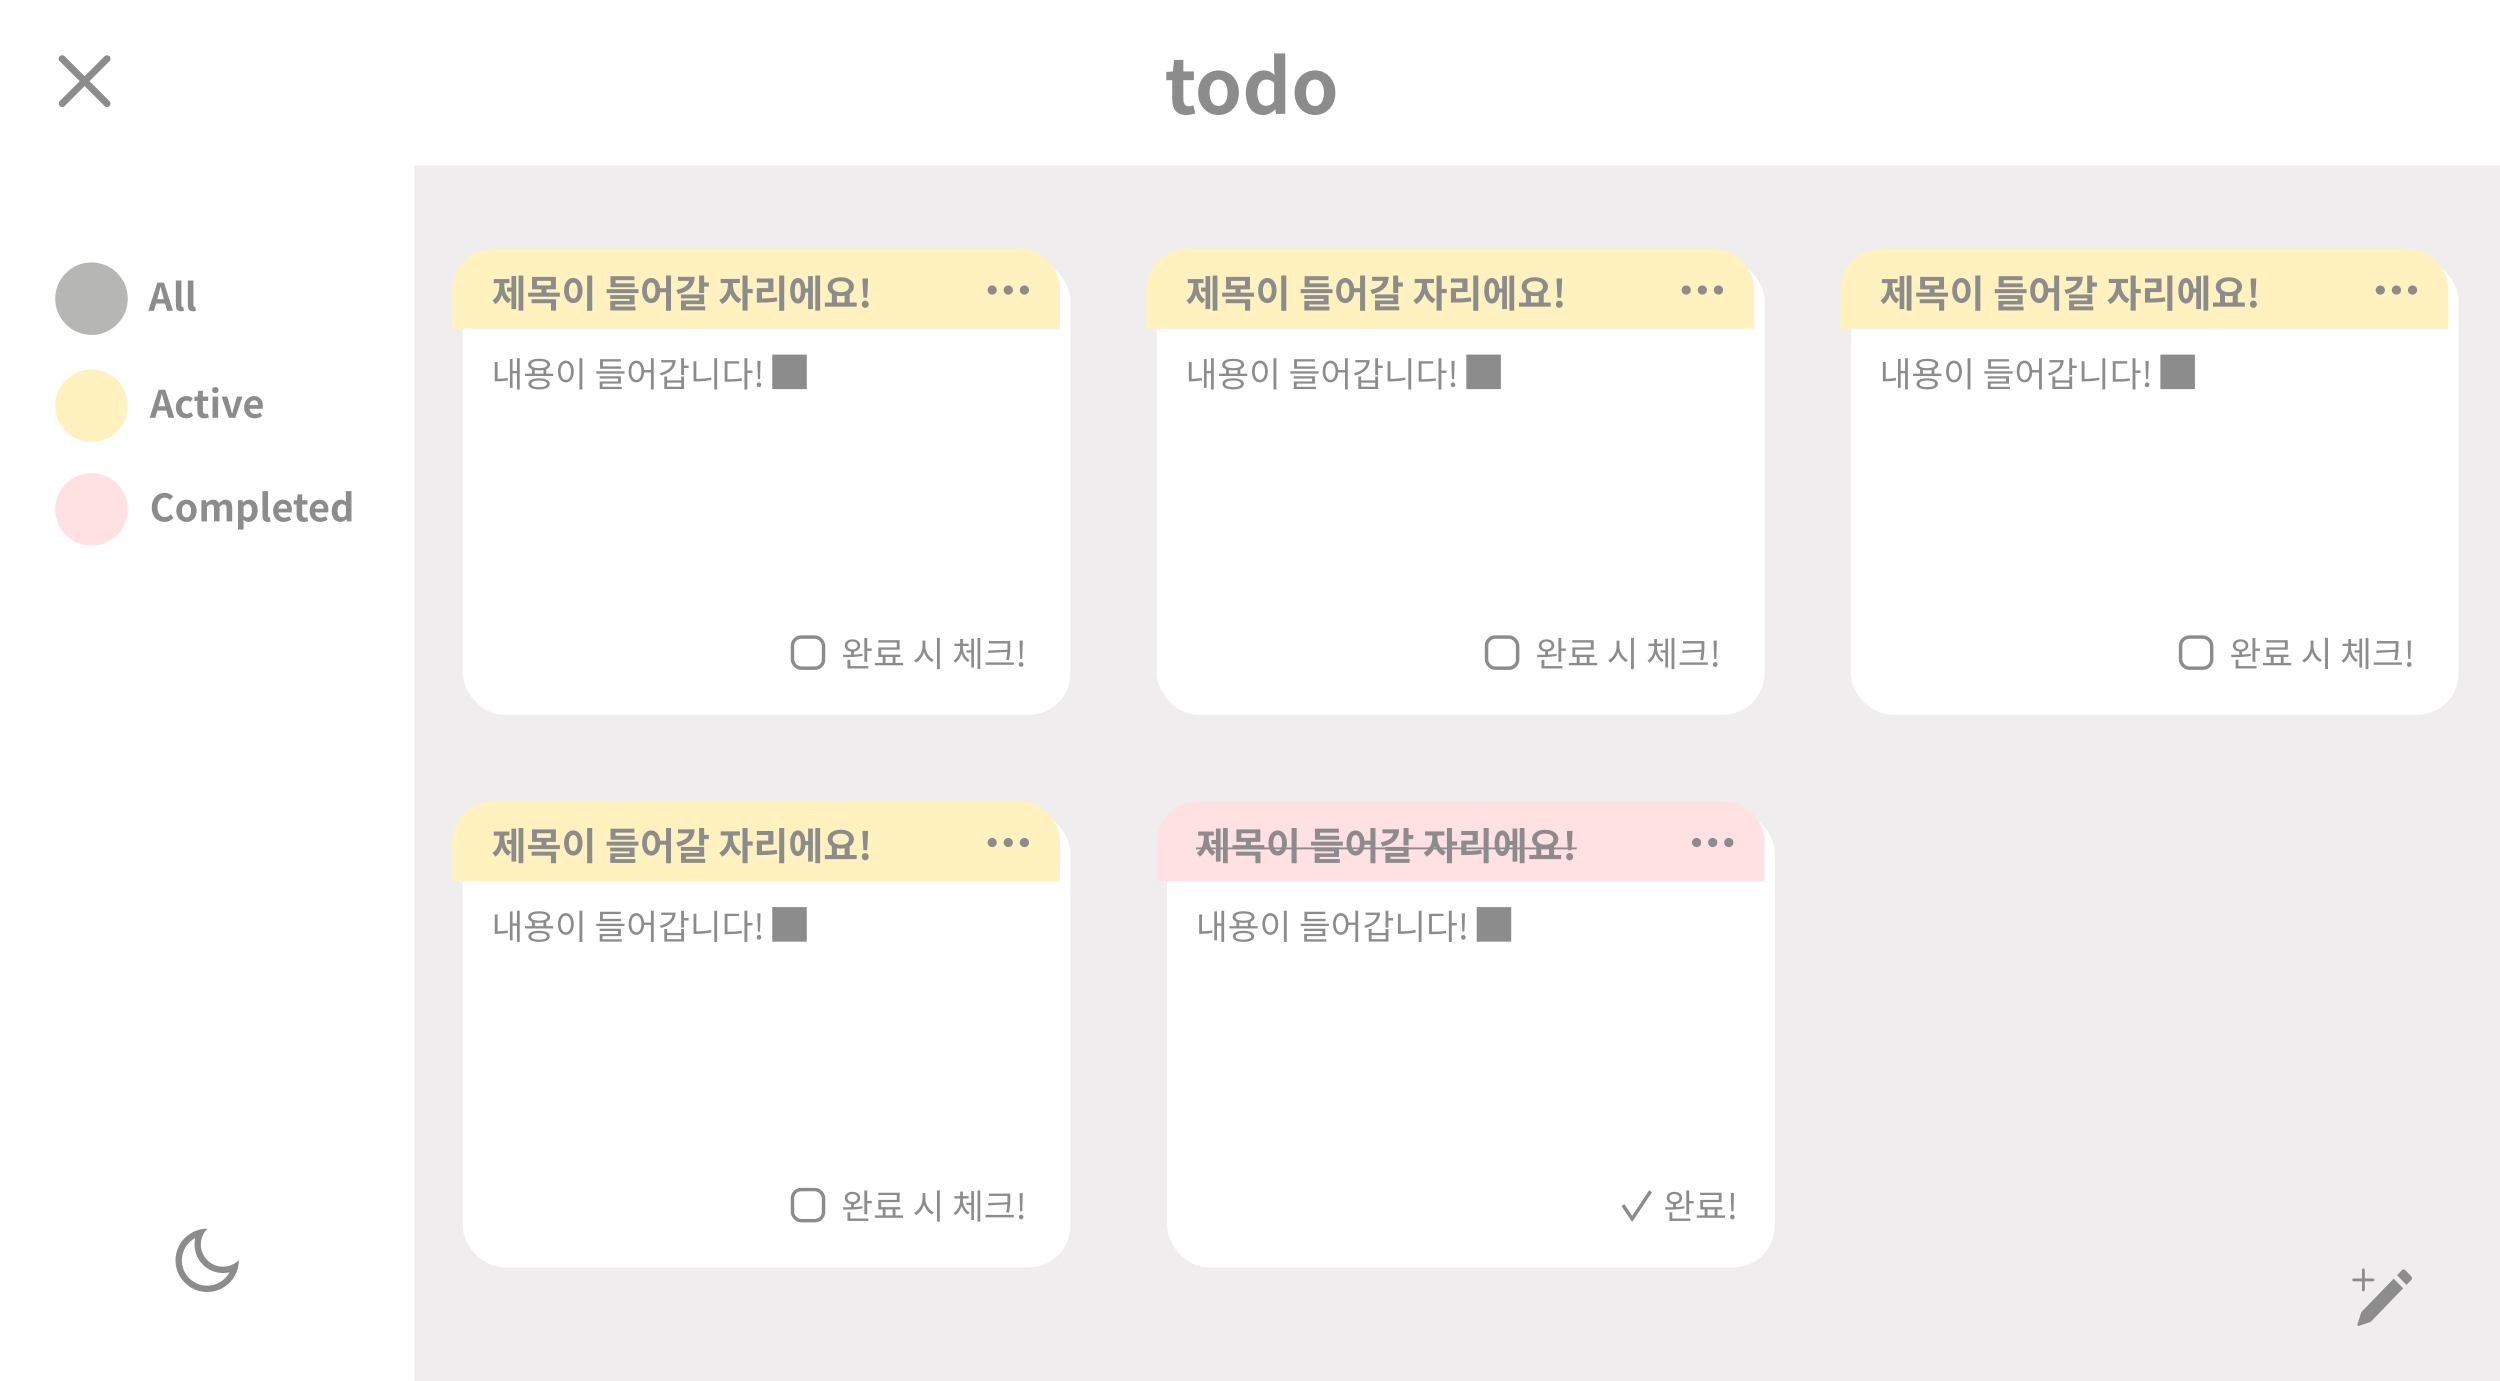 <svg width="724" height="400" viewBox="0 0 724 400" fill="none" xmlns="http://www.w3.org/2000/svg">
<rect width="724" height="400" fill="#EFEDED"/>
<rect y="48" width="120" height="352" fill="white"/>
<path d="M58.166 360.417C58.166 363.961 61.039 366.833 64.583 366.833C66.378 366.833 68.001 366.096 69.166 364.908C69.166 364.939 69.166 364.969 69.166 365C69.166 370.063 65.062 374.167 60 374.167C54.937 374.167 50.833 370.063 50.833 365C50.833 359.937 54.937 355.833 60 355.833C60.03 355.833 60.061 355.833 60.092 355.834C58.904 356.998 58.166 358.621 58.166 360.417ZM52.666 365C52.666 369.05 55.95 372.333 60 372.333C62.803 372.333 65.239 370.76 66.473 368.449C65.861 368.592 65.228 368.667 64.583 368.667C60.027 368.667 56.333 364.973 56.333 360.417C56.333 359.772 56.408 359.138 56.551 358.527C54.239 359.761 52.666 362.197 52.666 365Z" fill="#8C8C8C"/>
<path d="M43.349 121L45.956 112.86H47.87L50.477 121H48.772L47.606 116.765C47.364 115.918 47.133 114.972 46.902 114.103H46.858C46.638 114.983 46.407 115.918 46.165 116.765L44.999 121H43.349ZM44.966 118.91V117.656H48.838V118.91H44.966ZM53.916 121.154C52.221 121.154 50.923 119.966 50.923 117.931C50.923 115.885 52.386 114.697 54.059 114.697C54.828 114.697 55.401 114.983 55.852 115.379L55.093 116.413C54.785 116.149 54.487 116.017 54.157 116.017C53.2 116.017 52.574 116.765 52.574 117.931C52.574 119.086 53.212 119.845 54.092 119.845C54.542 119.845 54.961 119.625 55.301 119.35L55.94 120.417C55.356 120.923 54.597 121.154 53.916 121.154ZM59.171 121.154C57.708 121.154 57.147 120.23 57.147 118.855V116.116H56.289V114.917L57.246 114.851L57.422 113.179H58.764V114.851H60.293V116.116H58.764V118.855C58.764 119.559 59.061 119.889 59.6 119.889C59.809 119.889 60.04 119.812 60.216 119.746L60.48 120.923C60.15 121.033 59.721 121.154 59.171 121.154ZM61.556 121V114.851H63.173V121H61.556ZM62.359 113.85C61.798 113.85 61.425 113.498 61.425 112.959C61.425 112.431 61.798 112.09 62.359 112.09C62.92 112.09 63.306 112.431 63.306 112.959C63.306 113.498 62.92 113.85 62.359 113.85ZM66.283 121L64.171 114.851H65.81L66.701 117.92C66.866 118.525 67.031 119.152 67.196 119.779H67.251C67.416 119.152 67.581 118.525 67.746 117.92L68.648 114.851H70.21L68.153 121H66.283ZM73.769 121.154C72.042 121.154 70.7 119.966 70.7 117.931C70.7 115.929 72.108 114.697 73.56 114.697C75.265 114.697 76.134 115.929 76.134 117.634C76.134 117.942 76.101 118.228 76.068 118.382H72.262C72.405 119.394 73.065 119.911 73.978 119.911C74.473 119.911 74.913 119.757 75.364 119.482L75.903 120.483C75.298 120.901 74.528 121.154 73.769 121.154ZM72.24 117.304H74.759C74.759 116.468 74.385 115.94 73.593 115.94C72.944 115.94 72.372 116.402 72.24 117.304Z" fill="#8C8C8C"/>
<circle cx="26.5" cy="117.5" r="10.5" fill="#FFF2BF"/>
<path d="M42.963 90L45.57 81.86H47.484L50.091 90H48.386L47.22 85.765C46.978 84.918 46.747 83.972 46.516 83.103H46.472C46.252 83.983 46.021 84.918 45.779 85.765L44.613 90H42.963ZM44.58 87.91V86.656H48.452V87.91H44.58ZM52.441 90.154C51.308 90.154 50.923 89.417 50.923 88.273V81.233H52.54V88.339C52.54 88.724 52.705 88.845 52.859 88.845C52.914 88.845 52.958 88.845 53.068 88.823L53.266 90.022C53.079 90.088 52.826 90.154 52.441 90.154ZM55.91 90.154C54.777 90.154 54.392 89.417 54.392 88.273V81.233H56.009V88.339C56.009 88.724 56.174 88.845 56.328 88.845C56.383 88.845 56.427 88.845 56.537 88.823L56.735 90.022C56.548 90.088 56.295 90.154 55.91 90.154Z" fill="#8C8C8C"/>
<circle cx="26.5" cy="86.5" r="10.5" fill="#B6B6B5"/>
<path d="M47.664 151.154C45.607 151.154 43.946 149.68 43.946 146.963C43.946 144.279 45.662 142.717 47.73 142.717C48.764 142.717 49.589 143.201 50.117 143.751L49.259 144.796C48.841 144.389 48.379 144.114 47.752 144.114C46.531 144.114 45.607 145.17 45.607 146.908C45.607 148.69 46.432 149.746 47.73 149.746C48.423 149.746 48.973 149.416 49.402 148.943L50.26 149.966C49.589 150.747 48.72 151.154 47.664 151.154ZM54.013 151.154C52.462 151.154 51.054 149.966 51.054 147.931C51.054 145.885 52.462 144.697 54.013 144.697C55.553 144.697 56.961 145.885 56.961 147.931C56.961 149.966 55.553 151.154 54.013 151.154ZM54.013 149.845C54.849 149.845 55.311 149.086 55.311 147.931C55.311 146.765 54.849 146.017 54.013 146.017C53.166 146.017 52.704 146.765 52.704 147.931C52.704 149.086 53.166 149.845 54.013 149.845ZM58.325 151V144.851H59.634L59.766 145.665H59.799C60.316 145.137 60.888 144.697 61.68 144.697C62.571 144.697 63.088 145.082 63.374 145.764C63.946 145.181 64.54 144.697 65.343 144.697C66.652 144.697 67.246 145.621 67.246 147.161V151H65.629V147.37C65.629 146.402 65.365 146.083 64.771 146.083C64.419 146.083 64.034 146.303 63.594 146.765V151H61.977V147.37C61.977 146.402 61.702 146.083 61.108 146.083C60.767 146.083 60.36 146.303 59.942 146.765V151H58.325ZM68.928 153.365V144.851H70.237L70.369 145.489H70.402C70.908 145.038 71.546 144.697 72.206 144.697C73.724 144.697 74.626 145.929 74.626 147.832C74.626 149.944 73.361 151.154 72.008 151.154C71.48 151.154 70.952 150.923 70.49 150.494L70.545 151.495V153.365H68.928ZM71.656 149.823C72.393 149.823 72.965 149.185 72.965 147.854C72.965 146.666 72.602 146.017 71.744 146.017C71.337 146.017 70.963 146.226 70.545 146.655V149.372C70.93 149.713 71.326 149.823 71.656 149.823ZM77.525 151.154C76.392 151.154 76.007 150.417 76.007 149.273V142.233H77.624V149.339C77.624 149.724 77.789 149.845 77.943 149.845C77.998 149.845 78.042 149.845 78.152 149.823L78.35 151.022C78.163 151.088 77.91 151.154 77.525 151.154ZM82.16 151.154C80.433 151.154 79.091 149.966 79.091 147.931C79.091 145.929 80.499 144.697 81.951 144.697C83.656 144.697 84.525 145.929 84.525 147.634C84.525 147.942 84.492 148.228 84.459 148.382H80.653C80.796 149.394 81.456 149.911 82.369 149.911C82.864 149.911 83.304 149.757 83.755 149.482L84.294 150.483C83.689 150.901 82.919 151.154 82.16 151.154ZM80.631 147.304H83.15C83.15 146.468 82.776 145.94 81.984 145.94C81.335 145.94 80.763 146.402 80.631 147.304ZM87.929 151.154C86.466 151.154 85.905 150.23 85.905 148.855V146.116H85.047V144.917L86.004 144.851L86.18 143.179H87.522V144.851H89.051V146.116H87.522V148.855C87.522 149.559 87.819 149.889 88.358 149.889C88.567 149.889 88.798 149.812 88.974 149.746L89.238 150.923C88.908 151.033 88.479 151.154 87.929 151.154ZM92.731 151.154C91.004 151.154 89.662 149.966 89.662 147.931C89.662 145.929 91.07 144.697 92.522 144.697C94.227 144.697 95.096 145.929 95.096 147.634C95.096 147.942 95.063 148.228 95.03 148.382H91.224C91.367 149.394 92.027 149.911 92.94 149.911C93.435 149.911 93.875 149.757 94.326 149.482L94.865 150.483C94.26 150.901 93.49 151.154 92.731 151.154ZM91.202 147.304H93.721C93.721 146.468 93.347 145.94 92.555 145.94C91.906 145.94 91.334 146.402 91.202 147.304ZM98.605 151.154C97.065 151.154 96.075 149.955 96.075 147.931C96.075 145.918 97.34 144.697 98.66 144.697C99.353 144.697 99.782 144.95 100.233 145.357L100.167 144.389V142.233H101.784V151H100.464L100.343 150.362H100.31C99.859 150.813 99.243 151.154 98.605 151.154ZM99.012 149.823C99.452 149.823 99.815 149.647 100.167 149.196V146.49C99.804 146.149 99.408 146.017 99.023 146.017C98.33 146.017 97.736 146.677 97.736 147.909C97.736 149.196 98.209 149.823 99.012 149.823Z" fill="#8C8C8C"/>
<circle cx="26.5" cy="147.5" r="10.5" fill="#FFE1E4"/>
<path d="M698.314 369.656C698.441 369.788 698.513 369.966 698.513 370.152C698.513 370.338 698.441 370.516 698.314 370.648L696.897 372.115L694.179 369.305L695.596 367.838C695.724 367.706 695.897 367.632 696.077 367.632C696.257 367.632 696.43 367.706 696.557 367.838L698.314 369.655V369.656ZM695.936 373.107L693.218 370.297L683.959 379.871C683.885 379.948 683.828 380.043 683.795 380.146L682.701 383.538C682.681 383.6 682.678 383.666 682.693 383.73C682.707 383.793 682.739 383.851 682.783 383.897C682.828 383.943 682.884 383.976 682.945 383.991C683.006 384.006 683.071 384.003 683.13 383.982L686.411 382.851C686.511 382.817 686.602 382.759 686.677 382.682L695.936 373.107Z" fill="#8C8C8C"/>
<path d="M684.44 367.329C684.547 367.329 684.649 367.373 684.725 367.451C684.8 367.529 684.842 367.635 684.842 367.746V370.243H687.258C687.364 370.243 687.467 370.286 687.542 370.364C687.618 370.442 687.66 370.548 687.66 370.659C687.66 370.769 687.618 370.875 687.542 370.953C687.467 371.031 687.364 371.075 687.258 371.075H684.842V373.572C684.842 373.682 684.8 373.788 684.725 373.866C684.649 373.944 684.547 373.988 684.44 373.988C684.333 373.988 684.231 373.944 684.155 373.866C684.08 373.788 684.037 373.682 684.037 373.572V371.075H681.622C681.515 371.075 681.413 371.031 681.338 370.953C681.262 370.875 681.22 370.769 681.22 370.659C681.22 370.548 681.262 370.442 681.338 370.364C681.413 370.286 681.515 370.243 681.622 370.243H684.037V367.746C684.037 367.635 684.08 367.529 684.155 367.451C684.231 367.373 684.333 367.329 684.44 367.329Z" fill="#8C8C8C"/>
<rect width="724" height="48" fill="white"/>
<path d="M343.514 33.308C340.588 33.308 339.466 31.46 339.466 28.71V23.232H337.75V20.834L339.664 20.702L340.016 17.358H342.7V20.702H345.758V23.232H342.7V28.71C342.7 30.118 343.294 30.778 344.372 30.778C344.79 30.778 345.252 30.624 345.604 30.492L346.132 32.846C345.472 33.066 344.614 33.308 343.514 33.308ZM352.897 33.308C349.795 33.308 346.979 30.932 346.979 26.862C346.979 22.77 349.795 20.394 352.897 20.394C355.977 20.394 358.793 22.77 358.793 26.862C358.793 30.932 355.977 33.308 352.897 33.308ZM352.897 30.69C354.569 30.69 355.493 29.172 355.493 26.862C355.493 24.53 354.569 23.034 352.897 23.034C351.203 23.034 350.279 24.53 350.279 26.862C350.279 29.172 351.203 30.69 352.897 30.69ZM365.854 33.308C362.774 33.308 360.794 30.91 360.794 26.862C360.794 22.836 363.324 20.394 365.964 20.394C367.35 20.394 368.208 20.9 369.11 21.714L368.978 19.778V15.466H372.212V33H369.572L369.33 31.724H369.264C368.362 32.626 367.13 33.308 365.854 33.308ZM366.668 30.646C367.548 30.646 368.274 30.294 368.978 29.392V23.98C368.252 23.298 367.46 23.034 366.69 23.034C365.304 23.034 364.116 24.354 364.116 26.818C364.116 29.392 365.062 30.646 366.668 30.646ZM380.826 33.308C377.724 33.308 374.908 30.932 374.908 26.862C374.908 22.77 377.724 20.394 380.826 20.394C383.906 20.394 386.722 22.77 386.722 26.862C386.722 30.932 383.906 33.308 380.826 33.308ZM380.826 30.69C382.498 30.69 383.422 29.172 383.422 26.862C383.422 24.53 382.498 23.034 380.826 23.034C379.132 23.034 378.208 24.53 378.208 26.862C378.208 29.172 379.132 30.69 380.826 30.69Z" fill="#8C8C8C"/>
<path d="M17.292 29.277C16.908 29.66 16.897 30.314 17.292 30.708C17.675 31.103 18.34 31.092 18.724 30.708L24.496 24.926L30.279 30.708C30.663 31.092 31.317 31.103 31.7 30.708C32.106 30.314 32.094 29.66 31.7 29.277L25.928 23.494L31.7 17.723C32.094 17.34 32.106 16.675 31.7 16.292C31.317 15.897 30.663 15.908 30.279 16.292L24.496 22.074L18.724 16.292C18.34 15.908 17.675 15.897 17.292 16.292C16.897 16.675 16.908 17.34 17.292 17.723L23.075 23.494L17.292 29.277Z" fill="#8C8C8C"/>
<g filter="url(#filter0_d_271_1100)">
<rect x="131" y="72" width="176" height="132" rx="12" fill="white"/>
</g>
<path d="M131 84C131 77.373 136.373 72 143 72H295C301.627 72 307 77.373 307 84V95.222H131V84Z" fill="#FFF2BF"/>
<path d="M298 84C298 83.267 297.4 82.667 296.667 82.667C295.933 82.667 295.333 83.267 295.333 84C295.333 84.733 295.933 85.333 296.667 85.333C297.4 85.333 298 84.733 298 84ZM288.667 84C288.667 83.267 288.067 82.667 287.333 82.667C286.6 82.667 286 83.267 286 84C286 84.733 286.6 85.333 287.333 85.333C288.067 85.333 288.667 84.733 288.667 84ZM293.333 84C293.333 83.267 292.733 82.667 292 82.667C291.267 82.667 290.667 83.267 290.667 84C290.667 84.733 291.267 85.333 292 85.333C292.733 85.333 293.333 84.733 293.333 84Z" fill="#8C8C8C"/>
<path d="M150.175 79.793H151.561V89.979H150.175V79.793ZM146.82 83.269H148.503V84.457H146.82V83.269ZM148.118 79.958H149.482V89.517H148.118V79.958ZM144.62 81.454H145.72V82.499C145.72 84.787 145.093 87.064 143.476 88.076L142.607 86.998C144.103 86.063 144.62 84.237 144.62 82.499V81.454ZM144.95 81.454H146.039V82.499C146.039 84.193 146.545 85.909 148.019 86.767L147.161 87.834C145.544 86.877 144.95 84.743 144.95 82.499V81.454ZM142.992 80.816H147.535V81.993H142.992V80.816ZM154.069 80.189H160.988V83.797H154.069V80.189ZM159.547 81.333H155.499V82.653H159.547V81.333ZM152.936 84.754H162.143V85.909H152.936V84.754ZM156.797 83.533H158.26V85.084H156.797V83.533ZM153.959 86.646H161.032V89.979H159.569V87.801H153.959V86.646ZM170.04 79.782H171.514V90.001H170.04V79.782ZM166.025 80.497C167.565 80.497 168.698 81.905 168.698 84.127C168.698 86.371 167.565 87.779 166.025 87.779C164.485 87.779 163.352 86.371 163.352 84.127C163.352 81.905 164.485 80.497 166.025 80.497ZM166.025 81.828C165.266 81.828 164.749 82.631 164.749 84.127C164.749 85.645 165.266 86.459 166.025 86.459C166.784 86.459 167.29 85.645 167.29 84.127C167.29 82.631 166.784 81.828 166.025 81.828ZM175.677 83.742H184.895V84.897H175.677V83.742ZM176.81 82.048H183.806V83.192H176.81V82.048ZM176.81 79.98H183.718V81.146H178.262V83.038H176.81V79.98ZM176.722 85.469H183.762V88.164H178.174V89.044H176.733V87.13H182.321V86.569H176.722V85.469ZM176.733 88.78H184.026V89.902H176.733V88.78ZM188.579 80.497C190.097 80.497 191.208 81.905 191.208 84.127C191.208 86.371 190.097 87.779 188.579 87.779C187.05 87.779 185.95 86.371 185.95 84.127C185.95 81.905 187.05 80.497 188.579 80.497ZM188.579 81.828C187.842 81.828 187.347 82.631 187.347 84.127C187.347 85.645 187.842 86.459 188.579 86.459C189.327 86.459 189.811 85.645 189.811 84.127C189.811 82.631 189.327 81.828 188.579 81.828ZM192.88 79.782H194.332V90.001H192.88V79.782ZM190.779 83.456H193.496V84.633H190.779V83.456ZM202.46 79.793H203.923V84.875H202.46V79.793ZM203.516 81.806H205.276V83.005H203.516V81.806ZM199.545 80.167H201.162C201.162 82.884 199.446 84.523 196.377 85.15L195.849 83.951C198.434 83.478 199.545 82.312 199.545 81.036V80.167ZM196.355 80.167H200.48V81.333H196.355V80.167ZM197.191 85.271H203.923V88.087H198.665V89.319H197.213V87.009H202.482V86.415H197.191V85.271ZM197.213 88.736H204.22V89.88H197.213V88.736ZM210.804 81.399H211.959V82.543C211.959 84.842 210.991 87.185 209.121 88.065L208.296 86.91C209.979 86.118 210.804 84.215 210.804 82.543V81.399ZM211.112 81.399H212.267V82.543C212.267 84.083 213.059 85.887 214.731 86.657L213.928 87.812C212.058 86.943 211.112 84.71 211.112 82.543V81.399ZM208.692 80.772H214.28V81.971H208.692V80.772ZM215.028 79.793H216.502V89.979H215.028V79.793ZM216.172 83.676H217.976V84.886H216.172V83.676ZM225.653 79.782H227.116V90.001H225.653V79.782ZM219.185 86.437H220.087C221.891 86.437 223.332 86.371 224.949 86.096L225.092 87.273C223.442 87.57 221.946 87.625 220.087 87.625H219.185V86.437ZM219.174 80.651H223.981V84.589H220.67V86.877H219.185V83.434H222.485V81.817H219.174V80.651ZM232.824 83.544H234.496V84.721H232.824V83.544ZM236.113 79.793H237.51V89.979H236.113V79.793ZM234.034 79.947H235.409V89.517H234.034V79.947ZM231.042 80.508C232.395 80.508 233.264 81.905 233.264 84.204C233.264 86.514 232.395 87.911 231.042 87.911C229.7 87.911 228.842 86.514 228.842 84.204C228.842 81.905 229.7 80.508 231.042 80.508ZM231.042 81.883C230.492 81.883 230.173 82.653 230.173 84.204C230.173 85.766 230.492 86.525 231.042 86.525C231.614 86.525 231.933 85.766 231.933 84.204C231.933 82.653 231.614 81.883 231.042 81.883ZM240.908 84.963H242.36V87.823H240.908V84.963ZM244.604 84.963H246.067V87.823H244.604V84.963ZM238.884 87.614H248.102V88.802H238.884V87.614ZM243.482 80.288C245.671 80.288 247.288 81.366 247.288 83.027C247.288 84.688 245.671 85.755 243.482 85.755C241.282 85.755 239.676 84.688 239.676 83.027C239.676 81.366 241.282 80.288 243.482 80.288ZM243.482 81.432C242.063 81.432 241.117 82.015 241.117 83.027C241.117 84.028 242.063 84.622 243.482 84.622C244.901 84.622 245.847 84.028 245.847 83.027C245.847 82.015 244.901 81.432 243.482 81.432ZM250.059 86.228L249.817 82.169L249.773 80.64H251.39L251.346 82.169L251.115 86.228H250.059ZM250.576 89.154C250.004 89.154 249.575 88.703 249.575 88.098C249.575 87.493 250.004 87.053 250.576 87.053C251.159 87.053 251.588 87.493 251.588 88.098C251.588 88.703 251.159 89.154 250.576 89.154Z" fill="#8C8C8C"/>
<path d="M149.711 103.74H150.511V112.78H149.711V103.74ZM148.191 107.42H149.931V108.1H148.191V107.42ZM147.661 103.94H148.441V112.32H147.661V103.94ZM143.281 104.83H144.111V110.05H143.281V104.83ZM143.281 109.72H143.861C144.791 109.72 145.831 109.66 147.011 109.43L147.101 110.15C145.871 110.39 144.831 110.44 143.861 110.44H143.281V109.72ZM154.06 106.8H154.88V108.51H154.06V106.8ZM157.38 106.8H158.2V108.51H157.38V106.8ZM152.04 108.21H160.21V108.88H152.04V108.21ZM156.12 109.56C158.06 109.56 159.22 110.13 159.22 111.16C159.22 112.19 158.06 112.77 156.12 112.77C154.18 112.77 153.02 112.19 153.02 111.16C153.02 110.13 154.18 109.56 156.12 109.56ZM156.12 110.2C154.71 110.2 153.86 110.55 153.86 111.16C153.86 111.78 154.71 112.12 156.12 112.12C157.54 112.12 158.38 111.78 158.38 111.16C158.38 110.55 157.54 110.2 156.12 110.2ZM156.13 103.9C158.09 103.9 159.31 104.53 159.31 105.59C159.31 106.64 158.09 107.26 156.13 107.26C154.16 107.26 152.95 106.64 152.95 105.59C152.95 104.53 154.16 103.9 156.13 103.9ZM156.13 104.55C154.69 104.55 153.8 104.93 153.8 105.59C153.8 106.24 154.69 106.62 156.13 106.62C157.57 106.62 158.46 106.24 158.46 105.59C158.46 104.93 157.57 104.55 156.13 104.55ZM167.809 103.73H168.639V112.79H167.809V103.73ZM163.869 104.43C165.209 104.43 166.169 105.66 166.169 107.58C166.169 109.51 165.209 110.74 163.869 110.74C162.539 110.74 161.579 109.51 161.579 107.58C161.579 105.66 162.539 104.43 163.869 104.43ZM163.869 105.18C162.989 105.18 162.369 106.12 162.369 107.58C162.369 109.05 162.989 110.01 163.869 110.01C164.759 110.01 165.369 109.05 165.369 107.58C165.369 106.12 164.759 105.18 163.869 105.18ZM172.685 107.51H180.855V108.19H172.685V107.51ZM173.765 106.11H179.885V106.78H173.765V106.11ZM173.765 104.03H179.785V104.71H174.585V106.65H173.765V104.03ZM173.665 108.97H179.805V111.1H174.505V112.24H173.685V110.48H178.985V109.62H173.665V108.97ZM173.685 112.02H180.075V112.68H173.685V112.02ZM184.294 104.43C185.604 104.43 186.544 105.66 186.544 107.58C186.544 109.51 185.604 110.74 184.294 110.74C182.974 110.74 182.044 109.51 182.044 107.58C182.044 105.66 182.974 104.43 184.294 104.43ZM184.294 105.18C183.424 105.18 182.834 106.12 182.834 107.58C182.834 109.05 183.424 110.01 184.294 110.01C185.164 110.01 185.754 109.05 185.754 107.58C185.754 106.12 185.164 105.18 184.294 105.18ZM188.504 103.73H189.324V112.79H188.504V103.73ZM186.274 107.18H188.864V107.86H186.274V107.18ZM197.263 103.74H198.093V108.63H197.263V103.74ZM197.863 105.87H199.433V106.57H197.863V105.87ZM194.753 104.28H195.653C195.653 106.56 194.053 108.09 191.413 108.74L191.093 108.06C193.433 107.5 194.753 106.27 194.753 104.69V104.28ZM191.493 104.28H195.253V104.96H191.493V104.28ZM192.383 109.04H193.203V110.17H197.273V109.04H198.093V112.66H192.383V109.04ZM193.203 110.83V111.99H197.273V110.83H193.203ZM206.852 103.74H207.682V112.78H206.852V103.74ZM200.852 104.62H201.672V110.22H200.852V104.62ZM200.852 109.73H201.592C202.962 109.73 204.392 109.63 205.922 109.31L206.022 110.02C204.452 110.34 203.022 110.45 201.592 110.45H200.852V109.73ZM215.591 103.73H216.431V112.79H215.591V103.73ZM216.231 107.3H217.911V108H216.231V107.3ZM209.861 109.84H210.571C212.241 109.84 213.411 109.78 214.761 109.53L214.851 110.23C213.461 110.49 212.271 110.54 210.571 110.54H209.861V109.84ZM209.861 104.61H214.061V105.29H210.681V110.15H209.861V104.61ZM219.481 109.79L219.351 105.56L219.331 104.51H220.251L220.231 105.56L220.101 109.79H219.481ZM219.781 112.14C219.421 112.14 219.131 111.85 219.131 111.44C219.131 111.02 219.421 110.74 219.781 110.74C220.151 110.74 220.451 111.02 220.451 111.44C220.451 111.85 220.151 112.14 219.781 112.14ZM223.649 112.7H233.649V102.7H223.649V112.7Z" fill="#8C8C8C"/>
<path d="M246.479 188.49H247.309V189.86H246.479V188.49ZM246.869 185.15C248.179 185.15 249.099 185.87 249.099 186.94C249.099 188.01 248.179 188.72 246.869 188.72C245.569 188.72 244.649 188.01 244.649 186.94C244.649 185.87 245.569 185.15 246.869 185.15ZM246.869 185.79C246.019 185.79 245.429 186.26 245.429 186.94C245.429 187.63 246.019 188.09 246.869 188.09C247.729 188.09 248.319 187.63 248.319 186.94C248.319 186.26 247.729 185.79 246.869 185.79ZM250.319 184.75H251.149V191.66H250.319V184.75ZM250.799 187.8H252.469V188.49H250.799V187.8ZM245.429 192.89H251.469V193.58H245.429V192.89ZM245.429 191.07H246.259V193.19H245.429V191.07ZM244.239 190.32L244.129 189.64C245.719 189.64 247.919 189.62 249.759 189.34L249.819 189.95C247.929 190.3 245.789 190.32 244.239 190.32ZM255.629 190.04H256.449V192.26H255.629V190.04ZM258.519 190.02H259.329V192.25H258.519V190.02ZM253.349 191.98H261.539V192.67H253.349V191.98ZM254.339 185.41H260.529V188.14H255.189V189.96H254.369V187.48H259.709V186.08H254.339V185.41ZM254.369 189.59H260.739V190.27H254.369V189.59ZM267.164 185.52H267.844V187.14C267.844 189.22 266.724 191.15 265.244 191.9L264.734 191.22C266.074 190.58 267.164 188.85 267.164 187.14V185.52ZM267.304 185.52H267.984V187.14C267.984 188.79 269.064 190.45 270.404 191.07L269.904 191.73C268.434 191.01 267.304 189.15 267.304 187.14V185.52ZM271.344 184.73H272.174V193.79H271.344V184.73ZM279.9 188.31H281.61V188.99H279.9V188.31ZM278.06 187.05H278.7V187.52C278.7 189.32 277.95 191.14 276.63 191.93L276.14 191.3C277.36 190.59 278.06 189 278.06 187.52V187.05ZM278.21 187.05H278.85V187.52C278.85 188.96 279.57 190.45 280.79 191.11L280.32 191.73C278.99 190.99 278.21 189.28 278.21 187.52V187.05ZM276.39 186.4H280.52V187.09H276.39V186.4ZM278.06 185.06H278.86V186.93H278.06V185.06ZM283.09 184.74H283.89V193.78H283.09V184.74ZM281.28 184.95H282.06V193.32H281.28V184.95ZM286.389 185.66H292.129V186.34H286.389V185.66ZM285.419 191.83H293.589V192.53H285.419V191.83ZM291.769 185.66H292.579V186.77C292.579 188.1 292.579 189.33 292.199 191.18L291.379 191.1C291.769 189.36 291.769 188.07 291.769 186.77V185.66ZM291.979 188.16V188.78L286.269 189.09L286.149 188.4L291.979 188.16ZM295.418 190.79L295.288 186.56L295.268 185.51H296.188L296.168 186.56L296.038 190.79H295.418ZM295.718 193.14C295.358 193.14 295.068 192.85 295.068 192.44C295.068 192.02 295.358 191.74 295.718 191.74C296.088 191.74 296.388 192.02 296.388 192.44C296.388 192.85 296.088 193.14 295.718 193.14Z" fill="#8C8C8C"/>
<rect x="229.5" y="184.5" width="9" height="9" rx="2.5" fill="white" stroke="#8C8C8C"/>
<g filter="url(#filter1_d_271_1100)">
<rect x="332" y="72" width="176" height="132" rx="12" fill="white"/>
</g>
<path d="M332 84C332 77.373 337.373 72 344 72H496C502.627 72 508 77.373 508 84V95.222H332V84Z" fill="#FFF2BF"/>
<path d="M499 84C499 83.267 498.4 82.667 497.667 82.667C496.933 82.667 496.333 83.267 496.333 84C496.333 84.733 496.933 85.333 497.667 85.333C498.4 85.333 499 84.733 499 84ZM489.667 84C489.667 83.267 489.067 82.667 488.333 82.667C487.6 82.667 487 83.267 487 84C487 84.733 487.6 85.333 488.333 85.333C489.067 85.333 489.667 84.733 489.667 84ZM494.333 84C494.333 83.267 493.733 82.667 493 82.667C492.267 82.667 491.667 83.267 491.667 84C491.667 84.733 492.267 85.333 493 85.333C493.733 85.333 494.333 84.733 494.333 84Z" fill="#8C8C8C"/>
<path d="M351.175 79.793H352.561V89.979H351.175V79.793ZM347.82 83.269H349.503V84.457H347.82V83.269ZM349.118 79.958H350.482V89.517H349.118V79.958ZM345.62 81.454H346.72V82.499C346.72 84.787 346.093 87.064 344.476 88.076L343.607 86.998C345.103 86.063 345.62 84.237 345.62 82.499V81.454ZM345.95 81.454H347.039V82.499C347.039 84.193 347.545 85.909 349.019 86.767L348.161 87.834C346.544 86.877 345.95 84.743 345.95 82.499V81.454ZM343.992 80.816H348.535V81.993H343.992V80.816ZM355.069 80.189H361.988V83.797H355.069V80.189ZM360.547 81.333H356.499V82.653H360.547V81.333ZM353.936 84.754H363.143V85.909H353.936V84.754ZM357.797 83.533H359.26V85.084H357.797V83.533ZM354.959 86.646H362.032V89.979H360.569V87.801H354.959V86.646ZM371.04 79.782H372.514V90.001H371.04V79.782ZM367.025 80.497C368.565 80.497 369.698 81.905 369.698 84.127C369.698 86.371 368.565 87.779 367.025 87.779C365.485 87.779 364.352 86.371 364.352 84.127C364.352 81.905 365.485 80.497 367.025 80.497ZM367.025 81.828C366.266 81.828 365.749 82.631 365.749 84.127C365.749 85.645 366.266 86.459 367.025 86.459C367.784 86.459 368.29 85.645 368.29 84.127C368.29 82.631 367.784 81.828 367.025 81.828ZM376.677 83.742H385.895V84.897H376.677V83.742ZM377.81 82.048H384.806V83.192H377.81V82.048ZM377.81 79.98H384.718V81.146H379.262V83.038H377.81V79.98ZM377.722 85.469H384.762V88.164H379.174V89.044H377.733V87.13H383.321V86.569H377.722V85.469ZM377.733 88.78H385.026V89.902H377.733V88.78ZM389.579 80.497C391.097 80.497 392.208 81.905 392.208 84.127C392.208 86.371 391.097 87.779 389.579 87.779C388.05 87.779 386.95 86.371 386.95 84.127C386.95 81.905 388.05 80.497 389.579 80.497ZM389.579 81.828C388.842 81.828 388.347 82.631 388.347 84.127C388.347 85.645 388.842 86.459 389.579 86.459C390.327 86.459 390.811 85.645 390.811 84.127C390.811 82.631 390.327 81.828 389.579 81.828ZM393.88 79.782H395.332V90.001H393.88V79.782ZM391.779 83.456H394.496V84.633H391.779V83.456ZM403.46 79.793H404.923V84.875H403.46V79.793ZM404.516 81.806H406.276V83.005H404.516V81.806ZM400.545 80.167H402.162C402.162 82.884 400.446 84.523 397.377 85.15L396.849 83.951C399.434 83.478 400.545 82.312 400.545 81.036V80.167ZM397.355 80.167H401.48V81.333H397.355V80.167ZM398.191 85.271H404.923V88.087H399.665V89.319H398.213V87.009H403.482V86.415H398.191V85.271ZM398.213 88.736H405.22V89.88H398.213V88.736ZM411.804 81.399H412.959V82.543C412.959 84.842 411.991 87.185 410.121 88.065L409.296 86.91C410.979 86.118 411.804 84.215 411.804 82.543V81.399ZM412.112 81.399H413.267V82.543C413.267 84.083 414.059 85.887 415.731 86.657L414.928 87.812C413.058 86.943 412.112 84.71 412.112 82.543V81.399ZM409.692 80.772H415.28V81.971H409.692V80.772ZM416.028 79.793H417.502V89.979H416.028V79.793ZM417.172 83.676H418.976V84.886H417.172V83.676ZM426.653 79.782H428.116V90.001H426.653V79.782ZM420.185 86.437H421.087C422.891 86.437 424.332 86.371 425.949 86.096L426.092 87.273C424.442 87.57 422.946 87.625 421.087 87.625H420.185V86.437ZM420.174 80.651H424.981V84.589H421.67V86.877H420.185V83.434H423.485V81.817H420.174V80.651ZM433.824 83.544H435.496V84.721H433.824V83.544ZM437.113 79.793H438.51V89.979H437.113V79.793ZM435.034 79.947H436.409V89.517H435.034V79.947ZM432.042 80.508C433.395 80.508 434.264 81.905 434.264 84.204C434.264 86.514 433.395 87.911 432.042 87.911C430.7 87.911 429.842 86.514 429.842 84.204C429.842 81.905 430.7 80.508 432.042 80.508ZM432.042 81.883C431.492 81.883 431.173 82.653 431.173 84.204C431.173 85.766 431.492 86.525 432.042 86.525C432.614 86.525 432.933 85.766 432.933 84.204C432.933 82.653 432.614 81.883 432.042 81.883ZM441.908 84.963H443.36V87.823H441.908V84.963ZM445.604 84.963H447.067V87.823H445.604V84.963ZM439.884 87.614H449.102V88.802H439.884V87.614ZM444.482 80.288C446.671 80.288 448.288 81.366 448.288 83.027C448.288 84.688 446.671 85.755 444.482 85.755C442.282 85.755 440.676 84.688 440.676 83.027C440.676 81.366 442.282 80.288 444.482 80.288ZM444.482 81.432C443.063 81.432 442.117 82.015 442.117 83.027C442.117 84.028 443.063 84.622 444.482 84.622C445.901 84.622 446.847 84.028 446.847 83.027C446.847 82.015 445.901 81.432 444.482 81.432ZM451.059 86.228L450.817 82.169L450.773 80.64H452.39L452.346 82.169L452.115 86.228H451.059ZM451.576 89.154C451.004 89.154 450.575 88.703 450.575 88.098C450.575 87.493 451.004 87.053 451.576 87.053C452.159 87.053 452.588 87.493 452.588 88.098C452.588 88.703 452.159 89.154 451.576 89.154Z" fill="#8C8C8C"/>
<path d="M350.711 103.74H351.511V112.78H350.711V103.74ZM349.191 107.42H350.931V108.1H349.191V107.42ZM348.661 103.94H349.441V112.32H348.661V103.94ZM344.281 104.83H345.111V110.05H344.281V104.83ZM344.281 109.72H344.861C345.791 109.72 346.831 109.66 348.011 109.43L348.101 110.15C346.871 110.39 345.831 110.44 344.861 110.44H344.281V109.72ZM355.06 106.8H355.88V108.51H355.06V106.8ZM358.38 106.8H359.2V108.51H358.38V106.8ZM353.04 108.21H361.21V108.88H353.04V108.21ZM357.12 109.56C359.06 109.56 360.22 110.13 360.22 111.16C360.22 112.19 359.06 112.77 357.12 112.77C355.18 112.77 354.02 112.19 354.02 111.16C354.02 110.13 355.18 109.56 357.12 109.56ZM357.12 110.2C355.71 110.2 354.86 110.55 354.86 111.16C354.86 111.78 355.71 112.12 357.12 112.12C358.54 112.12 359.38 111.78 359.38 111.16C359.38 110.55 358.54 110.2 357.12 110.2ZM357.13 103.9C359.09 103.9 360.31 104.53 360.31 105.59C360.31 106.64 359.09 107.26 357.13 107.26C355.16 107.26 353.95 106.64 353.95 105.59C353.95 104.53 355.16 103.9 357.13 103.9ZM357.13 104.55C355.69 104.55 354.8 104.93 354.8 105.59C354.8 106.24 355.69 106.62 357.13 106.62C358.57 106.62 359.46 106.24 359.46 105.59C359.46 104.93 358.57 104.55 357.13 104.55ZM368.809 103.73H369.639V112.79H368.809V103.73ZM364.869 104.43C366.209 104.43 367.169 105.66 367.169 107.58C367.169 109.51 366.209 110.74 364.869 110.74C363.539 110.74 362.579 109.51 362.579 107.58C362.579 105.66 363.539 104.43 364.869 104.43ZM364.869 105.18C363.989 105.18 363.369 106.12 363.369 107.58C363.369 109.05 363.989 110.01 364.869 110.01C365.759 110.01 366.369 109.05 366.369 107.58C366.369 106.12 365.759 105.18 364.869 105.18ZM373.685 107.51H381.855V108.19H373.685V107.51ZM374.765 106.11H380.885V106.78H374.765V106.11ZM374.765 104.03H380.785V104.71H375.585V106.65H374.765V104.03ZM374.665 108.97H380.805V111.1H375.505V112.24H374.685V110.48H379.985V109.62H374.665V108.97ZM374.685 112.02H381.075V112.68H374.685V112.02ZM385.294 104.43C386.604 104.43 387.544 105.66 387.544 107.58C387.544 109.51 386.604 110.74 385.294 110.74C383.974 110.74 383.044 109.51 383.044 107.58C383.044 105.66 383.974 104.43 385.294 104.43ZM385.294 105.18C384.424 105.18 383.834 106.12 383.834 107.58C383.834 109.05 384.424 110.01 385.294 110.01C386.164 110.01 386.754 109.05 386.754 107.58C386.754 106.12 386.164 105.18 385.294 105.18ZM389.504 103.73H390.324V112.79H389.504V103.73ZM387.274 107.18H389.864V107.86H387.274V107.18ZM398.263 103.74H399.093V108.63H398.263V103.74ZM398.863 105.87H400.433V106.57H398.863V105.87ZM395.753 104.28H396.653C396.653 106.56 395.053 108.09 392.413 108.74L392.093 108.06C394.433 107.5 395.753 106.27 395.753 104.69V104.28ZM392.493 104.28H396.253V104.96H392.493V104.28ZM393.383 109.04H394.203V110.17H398.273V109.04H399.093V112.66H393.383V109.04ZM394.203 110.83V111.99H398.273V110.83H394.203ZM407.852 103.74H408.682V112.78H407.852V103.74ZM401.852 104.62H402.672V110.22H401.852V104.62ZM401.852 109.73H402.592C403.962 109.73 405.392 109.63 406.922 109.31L407.022 110.02C405.452 110.34 404.022 110.45 402.592 110.45H401.852V109.73ZM416.591 103.73H417.431V112.79H416.591V103.73ZM417.231 107.3H418.911V108H417.231V107.3ZM410.861 109.84H411.571C413.241 109.84 414.411 109.78 415.761 109.53L415.851 110.23C414.461 110.49 413.271 110.54 411.571 110.54H410.861V109.84ZM410.861 104.61H415.061V105.29H411.681V110.15H410.861V104.61ZM420.481 109.79L420.351 105.56L420.331 104.51H421.251L421.231 105.56L421.101 109.79H420.481ZM420.781 112.14C420.421 112.14 420.131 111.85 420.131 111.44C420.131 111.02 420.421 110.74 420.781 110.74C421.151 110.74 421.451 111.02 421.451 111.44C421.451 111.85 421.151 112.14 420.781 112.14ZM424.649 112.7H434.649V102.7H424.649V112.7Z" fill="#8C8C8C"/>
<path d="M447.479 188.49H448.309V189.86H447.479V188.49ZM447.869 185.15C449.179 185.15 450.099 185.87 450.099 186.94C450.099 188.01 449.179 188.72 447.869 188.72C446.569 188.72 445.649 188.01 445.649 186.94C445.649 185.87 446.569 185.15 447.869 185.15ZM447.869 185.79C447.019 185.79 446.429 186.26 446.429 186.94C446.429 187.63 447.019 188.09 447.869 188.09C448.729 188.09 449.319 187.63 449.319 186.94C449.319 186.26 448.729 185.79 447.869 185.79ZM451.319 184.75H452.149V191.66H451.319V184.75ZM451.799 187.8H453.469V188.49H451.799V187.8ZM446.429 192.89H452.469V193.58H446.429V192.89ZM446.429 191.07H447.259V193.19H446.429V191.07ZM445.239 190.32L445.129 189.64C446.719 189.64 448.919 189.62 450.759 189.34L450.819 189.95C448.929 190.3 446.789 190.32 445.239 190.32ZM456.629 190.04H457.449V192.26H456.629V190.04ZM459.519 190.02H460.329V192.25H459.519V190.02ZM454.349 191.98H462.539V192.67H454.349V191.98ZM455.339 185.41H461.529V188.14H456.189V189.96H455.369V187.48H460.709V186.08H455.339V185.41ZM455.369 189.59H461.739V190.27H455.369V189.59ZM468.164 185.52H468.844V187.14C468.844 189.22 467.724 191.15 466.244 191.9L465.734 191.22C467.074 190.58 468.164 188.85 468.164 187.14V185.52ZM468.304 185.52H468.984V187.14C468.984 188.79 470.064 190.45 471.404 191.07L470.904 191.73C469.434 191.01 468.304 189.15 468.304 187.14V185.52ZM472.344 184.73H473.174V193.79H472.344V184.73ZM480.9 188.31H482.61V188.99H480.9V188.31ZM479.06 187.05H479.7V187.52C479.7 189.32 478.95 191.14 477.63 191.93L477.14 191.3C478.36 190.59 479.06 189 479.06 187.52V187.05ZM479.21 187.05H479.85V187.52C479.85 188.96 480.57 190.45 481.79 191.11L481.32 191.73C479.99 190.99 479.21 189.28 479.21 187.52V187.05ZM477.39 186.4H481.52V187.09H477.39V186.4ZM479.06 185.06H479.86V186.93H479.06V185.06ZM484.09 184.74H484.89V193.78H484.09V184.74ZM482.28 184.95H483.06V193.32H482.28V184.95ZM487.389 185.66H493.129V186.34H487.389V185.66ZM486.419 191.83H494.589V192.53H486.419V191.83ZM492.769 185.66H493.579V186.77C493.579 188.1 493.579 189.33 493.199 191.18L492.379 191.1C492.769 189.36 492.769 188.07 492.769 186.77V185.66ZM492.979 188.16V188.78L487.269 189.09L487.149 188.4L492.979 188.16ZM496.418 190.79L496.288 186.56L496.268 185.51H497.188L497.168 186.56L497.038 190.79H496.418ZM496.718 193.14C496.358 193.14 496.068 192.85 496.068 192.44C496.068 192.02 496.358 191.74 496.718 191.74C497.088 191.74 497.388 192.02 497.388 192.44C497.388 192.85 497.088 193.14 496.718 193.14Z" fill="#8C8C8C"/>
<rect x="430.5" y="184.5" width="9" height="9" rx="2.5" fill="white" stroke="#8C8C8C"/>
<g filter="url(#filter2_d_271_1100)">
<rect x="131" y="232" width="176" height="132" rx="12" fill="white"/>
</g>
<path d="M131 244C131 237.373 136.373 232 143 232H295C301.627 232 307 237.373 307 244V255.222H131V244Z" fill="#FFF2BF"/>
<path d="M298 244C298 243.267 297.4 242.667 296.667 242.667C295.933 242.667 295.333 243.267 295.333 244C295.333 244.733 295.933 245.333 296.667 245.333C297.4 245.333 298 244.733 298 244ZM288.667 244C288.667 243.267 288.067 242.667 287.333 242.667C286.6 242.667 286 243.267 286 244C286 244.733 286.6 245.333 287.333 245.333C288.067 245.333 288.667 244.733 288.667 244ZM293.333 244C293.333 243.267 292.733 242.667 292 242.667C291.267 242.667 290.667 243.267 290.667 244C290.667 244.733 291.267 245.333 292 245.333C292.733 245.333 293.333 244.733 293.333 244Z" fill="#8C8C8C"/>
<path d="M150.175 239.793H151.561V249.979H150.175V239.793ZM146.82 243.269H148.503V244.457H146.82V243.269ZM148.118 239.958H149.482V249.517H148.118V239.958ZM144.62 241.454H145.72V242.499C145.72 244.787 145.093 247.064 143.476 248.076L142.607 246.998C144.103 246.063 144.62 244.237 144.62 242.499V241.454ZM144.95 241.454H146.039V242.499C146.039 244.193 146.545 245.909 148.019 246.767L147.161 247.834C145.544 246.877 144.95 244.743 144.95 242.499V241.454ZM142.992 240.816H147.535V241.993H142.992V240.816ZM154.069 240.189H160.988V243.797H154.069V240.189ZM159.547 241.333H155.499V242.653H159.547V241.333ZM152.936 244.754H162.143V245.909H152.936V244.754ZM156.797 243.533H158.26V245.084H156.797V243.533ZM153.959 246.646H161.032V249.979H159.569V247.801H153.959V246.646ZM170.04 239.782H171.514V250.001H170.04V239.782ZM166.025 240.497C167.565 240.497 168.698 241.905 168.698 244.127C168.698 246.371 167.565 247.779 166.025 247.779C164.485 247.779 163.352 246.371 163.352 244.127C163.352 241.905 164.485 240.497 166.025 240.497ZM166.025 241.828C165.266 241.828 164.749 242.631 164.749 244.127C164.749 245.645 165.266 246.459 166.025 246.459C166.784 246.459 167.29 245.645 167.29 244.127C167.29 242.631 166.784 241.828 166.025 241.828ZM175.677 243.742H184.895V244.897H175.677V243.742ZM176.81 242.048H183.806V243.192H176.81V242.048ZM176.81 239.98H183.718V241.146H178.262V243.038H176.81V239.98ZM176.722 245.469H183.762V248.164H178.174V249.044H176.733V247.13H182.321V246.569H176.722V245.469ZM176.733 248.78H184.026V249.902H176.733V248.78ZM188.579 240.497C190.097 240.497 191.208 241.905 191.208 244.127C191.208 246.371 190.097 247.779 188.579 247.779C187.05 247.779 185.95 246.371 185.95 244.127C185.95 241.905 187.05 240.497 188.579 240.497ZM188.579 241.828C187.842 241.828 187.347 242.631 187.347 244.127C187.347 245.645 187.842 246.459 188.579 246.459C189.327 246.459 189.811 245.645 189.811 244.127C189.811 242.631 189.327 241.828 188.579 241.828ZM192.88 239.782H194.332V250.001H192.88V239.782ZM190.779 243.456H193.496V244.633H190.779V243.456ZM202.46 239.793H203.923V244.875H202.46V239.793ZM203.516 241.806H205.276V243.005H203.516V241.806ZM199.545 240.167H201.162C201.162 242.884 199.446 244.523 196.377 245.15L195.849 243.951C198.434 243.478 199.545 242.312 199.545 241.036V240.167ZM196.355 240.167H200.48V241.333H196.355V240.167ZM197.191 245.271H203.923V248.087H198.665V249.319H197.213V247.009H202.482V246.415H197.191V245.271ZM197.213 248.736H204.22V249.88H197.213V248.736ZM210.804 241.399H211.959V242.543C211.959 244.842 210.991 247.185 209.121 248.065L208.296 246.91C209.979 246.118 210.804 244.215 210.804 242.543V241.399ZM211.112 241.399H212.267V242.543C212.267 244.083 213.059 245.887 214.731 246.657L213.928 247.812C212.058 246.943 211.112 244.71 211.112 242.543V241.399ZM208.692 240.772H214.28V241.971H208.692V240.772ZM215.028 239.793H216.502V249.979H215.028V239.793ZM216.172 243.676H217.976V244.886H216.172V243.676ZM225.653 239.782H227.116V250.001H225.653V239.782ZM219.185 246.437H220.087C221.891 246.437 223.332 246.371 224.949 246.096L225.092 247.273C223.442 247.57 221.946 247.625 220.087 247.625H219.185V246.437ZM219.174 240.651H223.981V244.589H220.67V246.877H219.185V243.434H222.485V241.817H219.174V240.651ZM232.824 243.544H234.496V244.721H232.824V243.544ZM236.113 239.793H237.51V249.979H236.113V239.793ZM234.034 239.947H235.409V249.517H234.034V239.947ZM231.042 240.508C232.395 240.508 233.264 241.905 233.264 244.204C233.264 246.514 232.395 247.911 231.042 247.911C229.7 247.911 228.842 246.514 228.842 244.204C228.842 241.905 229.7 240.508 231.042 240.508ZM231.042 241.883C230.492 241.883 230.173 242.653 230.173 244.204C230.173 245.766 230.492 246.525 231.042 246.525C231.614 246.525 231.933 245.766 231.933 244.204C231.933 242.653 231.614 241.883 231.042 241.883ZM240.908 244.963H242.36V247.823H240.908V244.963ZM244.604 244.963H246.067V247.823H244.604V244.963ZM238.884 247.614H248.102V248.802H238.884V247.614ZM243.482 240.288C245.671 240.288 247.288 241.366 247.288 243.027C247.288 244.688 245.671 245.755 243.482 245.755C241.282 245.755 239.676 244.688 239.676 243.027C239.676 241.366 241.282 240.288 243.482 240.288ZM243.482 241.432C242.063 241.432 241.117 242.015 241.117 243.027C241.117 244.028 242.063 244.622 243.482 244.622C244.901 244.622 245.847 244.028 245.847 243.027C245.847 242.015 244.901 241.432 243.482 241.432ZM250.059 246.228L249.817 242.169L249.773 240.64H251.39L251.346 242.169L251.115 246.228H250.059ZM250.576 249.154C250.004 249.154 249.575 248.703 249.575 248.098C249.575 247.493 250.004 247.053 250.576 247.053C251.159 247.053 251.588 247.493 251.588 248.098C251.588 248.703 251.159 249.154 250.576 249.154Z" fill="#8C8C8C"/>
<path d="M149.711 263.74H150.511V272.78H149.711V263.74ZM148.191 267.42H149.931V268.1H148.191V267.42ZM147.661 263.94H148.441V272.32H147.661V263.94ZM143.281 264.83H144.111V270.05H143.281V264.83ZM143.281 269.72H143.861C144.791 269.72 145.831 269.66 147.011 269.43L147.101 270.15C145.871 270.39 144.831 270.44 143.861 270.44H143.281V269.72ZM154.06 266.8H154.88V268.51H154.06V266.8ZM157.38 266.8H158.2V268.51H157.38V266.8ZM152.04 268.21H160.21V268.88H152.04V268.21ZM156.12 269.56C158.06 269.56 159.22 270.13 159.22 271.16C159.22 272.19 158.06 272.77 156.12 272.77C154.18 272.77 153.02 272.19 153.02 271.16C153.02 270.13 154.18 269.56 156.12 269.56ZM156.12 270.2C154.71 270.2 153.86 270.55 153.86 271.16C153.86 271.78 154.71 272.12 156.12 272.12C157.54 272.12 158.38 271.78 158.38 271.16C158.38 270.55 157.54 270.2 156.12 270.2ZM156.13 263.9C158.09 263.9 159.31 264.53 159.31 265.59C159.31 266.64 158.09 267.26 156.13 267.26C154.16 267.26 152.95 266.64 152.95 265.59C152.95 264.53 154.16 263.9 156.13 263.9ZM156.13 264.55C154.69 264.55 153.8 264.93 153.8 265.59C153.8 266.24 154.69 266.62 156.13 266.62C157.57 266.62 158.46 266.24 158.46 265.59C158.46 264.93 157.57 264.55 156.13 264.55ZM167.809 263.73H168.639V272.79H167.809V263.73ZM163.869 264.43C165.209 264.43 166.169 265.66 166.169 267.58C166.169 269.51 165.209 270.74 163.869 270.74C162.539 270.74 161.579 269.51 161.579 267.58C161.579 265.66 162.539 264.43 163.869 264.43ZM163.869 265.18C162.989 265.18 162.369 266.12 162.369 267.58C162.369 269.05 162.989 270.01 163.869 270.01C164.759 270.01 165.369 269.05 165.369 267.58C165.369 266.12 164.759 265.18 163.869 265.18ZM172.685 267.51H180.855V268.19H172.685V267.51ZM173.765 266.11H179.885V266.78H173.765V266.11ZM173.765 264.03H179.785V264.71H174.585V266.65H173.765V264.03ZM173.665 268.97H179.805V271.1H174.505V272.24H173.685V270.48H178.985V269.62H173.665V268.97ZM173.685 272.02H180.075V272.68H173.685V272.02ZM184.294 264.43C185.604 264.43 186.544 265.66 186.544 267.58C186.544 269.51 185.604 270.74 184.294 270.74C182.974 270.74 182.044 269.51 182.044 267.58C182.044 265.66 182.974 264.43 184.294 264.43ZM184.294 265.18C183.424 265.18 182.834 266.12 182.834 267.58C182.834 269.05 183.424 270.01 184.294 270.01C185.164 270.01 185.754 269.05 185.754 267.58C185.754 266.12 185.164 265.18 184.294 265.18ZM188.504 263.73H189.324V272.79H188.504V263.73ZM186.274 267.18H188.864V267.86H186.274V267.18ZM197.263 263.74H198.093V268.63H197.263V263.74ZM197.863 265.87H199.433V266.57H197.863V265.87ZM194.753 264.28H195.653C195.653 266.56 194.053 268.09 191.413 268.74L191.093 268.06C193.433 267.5 194.753 266.27 194.753 264.69V264.28ZM191.493 264.28H195.253V264.96H191.493V264.28ZM192.383 269.04H193.203V270.17H197.273V269.04H198.093V272.66H192.383V269.04ZM193.203 270.83V271.99H197.273V270.83H193.203ZM206.852 263.74H207.682V272.78H206.852V263.74ZM200.852 264.62H201.672V270.22H200.852V264.62ZM200.852 269.73H201.592C202.962 269.73 204.392 269.63 205.922 269.31L206.022 270.02C204.452 270.34 203.022 270.45 201.592 270.45H200.852V269.73ZM215.591 263.73H216.431V272.79H215.591V263.73ZM216.231 267.3H217.911V268H216.231V267.3ZM209.861 269.84H210.571C212.241 269.84 213.411 269.78 214.761 269.53L214.851 270.23C213.461 270.49 212.271 270.54 210.571 270.54H209.861V269.84ZM209.861 264.61H214.061V265.29H210.681V270.15H209.861V264.61ZM219.481 269.79L219.351 265.56L219.331 264.51H220.251L220.231 265.56L220.101 269.79H219.481ZM219.781 272.14C219.421 272.14 219.131 271.85 219.131 271.44C219.131 271.02 219.421 270.74 219.781 270.74C220.151 270.74 220.451 271.02 220.451 271.44C220.451 271.85 220.151 272.14 219.781 272.14ZM223.649 272.7H233.649V262.7H223.649V272.7Z" fill="#8C8C8C"/>
<path d="M246.479 348.49H247.309V349.86H246.479V348.49ZM246.869 345.15C248.179 345.15 249.099 345.87 249.099 346.94C249.099 348.01 248.179 348.72 246.869 348.72C245.569 348.72 244.649 348.01 244.649 346.94C244.649 345.87 245.569 345.15 246.869 345.15ZM246.869 345.79C246.019 345.79 245.429 346.26 245.429 346.94C245.429 347.63 246.019 348.09 246.869 348.09C247.729 348.09 248.319 347.63 248.319 346.94C248.319 346.26 247.729 345.79 246.869 345.79ZM250.319 344.75H251.149V351.66H250.319V344.75ZM250.799 347.8H252.469V348.49H250.799V347.8ZM245.429 352.89H251.469V353.58H245.429V352.89ZM245.429 351.07H246.259V353.19H245.429V351.07ZM244.239 350.32L244.129 349.64C245.719 349.64 247.919 349.62 249.759 349.34L249.819 349.95C247.929 350.3 245.789 350.32 244.239 350.32ZM255.629 350.04H256.449V352.26H255.629V350.04ZM258.519 350.02H259.329V352.25H258.519V350.02ZM253.349 351.98H261.539V352.67H253.349V351.98ZM254.339 345.41H260.529V348.14H255.189V349.96H254.369V347.48H259.709V346.08H254.339V345.41ZM254.369 349.59H260.739V350.27H254.369V349.59ZM267.164 345.52H267.844V347.14C267.844 349.22 266.724 351.15 265.244 351.9L264.734 351.22C266.074 350.58 267.164 348.85 267.164 347.14V345.52ZM267.304 345.52H267.984V347.14C267.984 348.79 269.064 350.45 270.404 351.07L269.904 351.73C268.434 351.01 267.304 349.15 267.304 347.14V345.52ZM271.344 344.73H272.174V353.79H271.344V344.73ZM279.9 348.31H281.61V348.99H279.9V348.31ZM278.06 347.05H278.7V347.52C278.7 349.32 277.95 351.14 276.63 351.93L276.14 351.3C277.36 350.59 278.06 349 278.06 347.52V347.05ZM278.21 347.05H278.85V347.52C278.85 348.96 279.57 350.45 280.79 351.11L280.32 351.73C278.99 350.99 278.21 349.28 278.21 347.52V347.05ZM276.39 346.4H280.52V347.09H276.39V346.4ZM278.06 345.06H278.86V346.93H278.06V345.06ZM283.09 344.74H283.89V353.78H283.09V344.74ZM281.28 344.95H282.06V353.32H281.28V344.95ZM286.389 345.66H292.129V346.34H286.389V345.66ZM285.419 351.83H293.589V352.53H285.419V351.83ZM291.769 345.66H292.579V346.77C292.579 348.1 292.579 349.33 292.199 351.18L291.379 351.1C291.769 349.36 291.769 348.07 291.769 346.77V345.66ZM291.979 348.16V348.78L286.269 349.09L286.149 348.4L291.979 348.16ZM295.418 350.79L295.288 346.56L295.268 345.51H296.188L296.168 346.56L296.038 350.79H295.418ZM295.718 353.14C295.358 353.14 295.068 352.85 295.068 352.44C295.068 352.02 295.358 351.74 295.718 351.74C296.088 351.74 296.388 352.02 296.388 352.44C296.388 352.85 296.088 353.14 295.718 353.14Z" fill="#8C8C8C"/>
<rect x="229.5" y="344.5" width="9" height="9" rx="2.5" fill="white" stroke="#8C8C8C"/>
<g filter="url(#filter3_d_271_1100)">
<rect x="533" y="72" width="176" height="132" rx="12" fill="white"/>
</g>
<path d="M533 84C533 77.373 538.373 72 545 72H697C703.627 72 709 77.373 709 84V95.222H533V84Z" fill="#FFF2BF"/>
<path d="M700 84C700 83.267 699.4 82.667 698.667 82.667C697.933 82.667 697.333 83.267 697.333 84C697.333 84.733 697.933 85.333 698.667 85.333C699.4 85.333 700 84.733 700 84ZM690.667 84C690.667 83.267 690.067 82.667 689.333 82.667C688.6 82.667 688 83.267 688 84C688 84.733 688.6 85.333 689.333 85.333C690.067 85.333 690.667 84.733 690.667 84ZM695.333 84C695.333 83.267 694.733 82.667 694 82.667C693.267 82.667 692.667 83.267 692.667 84C692.667 84.733 693.267 85.333 694 85.333C694.733 85.333 695.333 84.733 695.333 84Z" fill="#8C8C8C"/>
<path d="M552.175 79.793H553.561V89.979H552.175V79.793ZM548.82 83.269H550.503V84.457H548.82V83.269ZM550.118 79.958H551.482V89.517H550.118V79.958ZM546.62 81.454H547.72V82.499C547.72 84.787 547.093 87.064 545.476 88.076L544.607 86.998C546.103 86.063 546.62 84.237 546.62 82.499V81.454ZM546.95 81.454H548.039V82.499C548.039 84.193 548.545 85.909 550.019 86.767L549.161 87.834C547.544 86.877 546.95 84.743 546.95 82.499V81.454ZM544.992 80.816H549.535V81.993H544.992V80.816ZM556.069 80.189H562.988V83.797H556.069V80.189ZM561.547 81.333H557.499V82.653H561.547V81.333ZM554.936 84.754H564.143V85.909H554.936V84.754ZM558.797 83.533H560.26V85.084H558.797V83.533ZM555.959 86.646H563.032V89.979H561.569V87.801H555.959V86.646ZM572.04 79.782H573.514V90.001H572.04V79.782ZM568.025 80.497C569.565 80.497 570.698 81.905 570.698 84.127C570.698 86.371 569.565 87.779 568.025 87.779C566.485 87.779 565.352 86.371 565.352 84.127C565.352 81.905 566.485 80.497 568.025 80.497ZM568.025 81.828C567.266 81.828 566.749 82.631 566.749 84.127C566.749 85.645 567.266 86.459 568.025 86.459C568.784 86.459 569.29 85.645 569.29 84.127C569.29 82.631 568.784 81.828 568.025 81.828ZM577.677 83.742H586.895V84.897H577.677V83.742ZM578.81 82.048H585.806V83.192H578.81V82.048ZM578.81 79.98H585.718V81.146H580.262V83.038H578.81V79.98ZM578.722 85.469H585.762V88.164H580.174V89.044H578.733V87.13H584.321V86.569H578.722V85.469ZM578.733 88.78H586.026V89.902H578.733V88.78ZM590.579 80.497C592.097 80.497 593.208 81.905 593.208 84.127C593.208 86.371 592.097 87.779 590.579 87.779C589.05 87.779 587.95 86.371 587.95 84.127C587.95 81.905 589.05 80.497 590.579 80.497ZM590.579 81.828C589.842 81.828 589.347 82.631 589.347 84.127C589.347 85.645 589.842 86.459 590.579 86.459C591.327 86.459 591.811 85.645 591.811 84.127C591.811 82.631 591.327 81.828 590.579 81.828ZM594.88 79.782H596.332V90.001H594.88V79.782ZM592.779 83.456H595.496V84.633H592.779V83.456ZM604.46 79.793H605.923V84.875H604.46V79.793ZM605.516 81.806H607.276V83.005H605.516V81.806ZM601.545 80.167H603.162C603.162 82.884 601.446 84.523 598.377 85.15L597.849 83.951C600.434 83.478 601.545 82.312 601.545 81.036V80.167ZM598.355 80.167H602.48V81.333H598.355V80.167ZM599.191 85.271H605.923V88.087H600.665V89.319H599.213V87.009H604.482V86.415H599.191V85.271ZM599.213 88.736H606.22V89.88H599.213V88.736ZM612.804 81.399H613.959V82.543C613.959 84.842 612.991 87.185 611.121 88.065L610.296 86.91C611.979 86.118 612.804 84.215 612.804 82.543V81.399ZM613.112 81.399H614.267V82.543C614.267 84.083 615.059 85.887 616.731 86.657L615.928 87.812C614.058 86.943 613.112 84.71 613.112 82.543V81.399ZM610.692 80.772H616.28V81.971H610.692V80.772ZM617.028 79.793H618.502V89.979H617.028V79.793ZM618.172 83.676H619.976V84.886H618.172V83.676ZM627.653 79.782H629.116V90.001H627.653V79.782ZM621.185 86.437H622.087C623.891 86.437 625.332 86.371 626.949 86.096L627.092 87.273C625.442 87.57 623.946 87.625 622.087 87.625H621.185V86.437ZM621.174 80.651H625.981V84.589H622.67V86.877H621.185V83.434H624.485V81.817H621.174V80.651ZM634.824 83.544H636.496V84.721H634.824V83.544ZM638.113 79.793H639.51V89.979H638.113V79.793ZM636.034 79.947H637.409V89.517H636.034V79.947ZM633.042 80.508C634.395 80.508 635.264 81.905 635.264 84.204C635.264 86.514 634.395 87.911 633.042 87.911C631.7 87.911 630.842 86.514 630.842 84.204C630.842 81.905 631.7 80.508 633.042 80.508ZM633.042 81.883C632.492 81.883 632.173 82.653 632.173 84.204C632.173 85.766 632.492 86.525 633.042 86.525C633.614 86.525 633.933 85.766 633.933 84.204C633.933 82.653 633.614 81.883 633.042 81.883ZM642.908 84.963H644.36V87.823H642.908V84.963ZM646.604 84.963H648.067V87.823H646.604V84.963ZM640.884 87.614H650.102V88.802H640.884V87.614ZM645.482 80.288C647.671 80.288 649.288 81.366 649.288 83.027C649.288 84.688 647.671 85.755 645.482 85.755C643.282 85.755 641.676 84.688 641.676 83.027C641.676 81.366 643.282 80.288 645.482 80.288ZM645.482 81.432C644.063 81.432 643.117 82.015 643.117 83.027C643.117 84.028 644.063 84.622 645.482 84.622C646.901 84.622 647.847 84.028 647.847 83.027C647.847 82.015 646.901 81.432 645.482 81.432ZM652.059 86.228L651.817 82.169L651.773 80.64H653.39L653.346 82.169L653.115 86.228H652.059ZM652.576 89.154C652.004 89.154 651.575 88.703 651.575 88.098C651.575 87.493 652.004 87.053 652.576 87.053C653.159 87.053 653.588 87.493 653.588 88.098C653.588 88.703 653.159 89.154 652.576 89.154Z" fill="#8C8C8C"/>
<path d="M551.711 103.74H552.511V112.78H551.711V103.74ZM550.191 107.42H551.931V108.1H550.191V107.42ZM549.661 103.94H550.441V112.32H549.661V103.94ZM545.281 104.83H546.111V110.05H545.281V104.83ZM545.281 109.72H545.861C546.791 109.72 547.831 109.66 549.011 109.43L549.101 110.15C547.871 110.39 546.831 110.44 545.861 110.44H545.281V109.72ZM556.06 106.8H556.88V108.51H556.06V106.8ZM559.38 106.8H560.2V108.51H559.38V106.8ZM554.04 108.21H562.21V108.88H554.04V108.21ZM558.12 109.56C560.06 109.56 561.22 110.13 561.22 111.16C561.22 112.19 560.06 112.77 558.12 112.77C556.18 112.77 555.02 112.19 555.02 111.16C555.02 110.13 556.18 109.56 558.12 109.56ZM558.12 110.2C556.71 110.2 555.86 110.55 555.86 111.16C555.86 111.78 556.71 112.12 558.12 112.12C559.54 112.12 560.38 111.78 560.38 111.16C560.38 110.55 559.54 110.2 558.12 110.2ZM558.13 103.9C560.09 103.9 561.31 104.53 561.31 105.59C561.31 106.64 560.09 107.26 558.13 107.26C556.16 107.26 554.95 106.64 554.95 105.59C554.95 104.53 556.16 103.9 558.13 103.9ZM558.13 104.55C556.69 104.55 555.8 104.93 555.8 105.59C555.8 106.24 556.69 106.62 558.13 106.62C559.57 106.62 560.46 106.24 560.46 105.59C560.46 104.93 559.57 104.55 558.13 104.55ZM569.809 103.73H570.639V112.79H569.809V103.73ZM565.869 104.43C567.209 104.43 568.169 105.66 568.169 107.58C568.169 109.51 567.209 110.74 565.869 110.74C564.539 110.74 563.579 109.51 563.579 107.58C563.579 105.66 564.539 104.43 565.869 104.43ZM565.869 105.18C564.989 105.18 564.369 106.12 564.369 107.58C564.369 109.05 564.989 110.01 565.869 110.01C566.759 110.01 567.369 109.05 567.369 107.58C567.369 106.12 566.759 105.18 565.869 105.18ZM574.685 107.51H582.855V108.19H574.685V107.51ZM575.765 106.11H581.885V106.78H575.765V106.11ZM575.765 104.03H581.785V104.71H576.585V106.65H575.765V104.03ZM575.665 108.97H581.805V111.1H576.505V112.24H575.685V110.48H580.985V109.62H575.665V108.97ZM575.685 112.02H582.075V112.68H575.685V112.02ZM586.294 104.43C587.604 104.43 588.544 105.66 588.544 107.58C588.544 109.51 587.604 110.74 586.294 110.74C584.974 110.74 584.044 109.51 584.044 107.58C584.044 105.66 584.974 104.43 586.294 104.43ZM586.294 105.18C585.424 105.18 584.834 106.12 584.834 107.58C584.834 109.05 585.424 110.01 586.294 110.01C587.164 110.01 587.754 109.05 587.754 107.58C587.754 106.12 587.164 105.18 586.294 105.18ZM590.504 103.73H591.324V112.79H590.504V103.73ZM588.274 107.18H590.864V107.86H588.274V107.18ZM599.263 103.74H600.093V108.63H599.263V103.74ZM599.863 105.87H601.433V106.57H599.863V105.87ZM596.753 104.28H597.653C597.653 106.56 596.053 108.09 593.413 108.74L593.093 108.06C595.433 107.5 596.753 106.27 596.753 104.69V104.28ZM593.493 104.28H597.253V104.96H593.493V104.28ZM594.383 109.04H595.203V110.17H599.273V109.04H600.093V112.66H594.383V109.04ZM595.203 110.83V111.99H599.273V110.83H595.203ZM608.852 103.74H609.682V112.78H608.852V103.74ZM602.852 104.62H603.672V110.22H602.852V104.62ZM602.852 109.73H603.592C604.962 109.73 606.392 109.63 607.922 109.31L608.022 110.02C606.452 110.34 605.022 110.45 603.592 110.45H602.852V109.73ZM617.591 103.73H618.431V112.79H617.591V103.73ZM618.231 107.3H619.911V108H618.231V107.3ZM611.861 109.84H612.571C614.241 109.84 615.411 109.78 616.761 109.53L616.851 110.23C615.461 110.49 614.271 110.54 612.571 110.54H611.861V109.84ZM611.861 104.61H616.061V105.29H612.681V110.15H611.861V104.61ZM621.481 109.79L621.351 105.56L621.331 104.51H622.251L622.231 105.56L622.101 109.79H621.481ZM621.781 112.14C621.421 112.14 621.131 111.85 621.131 111.44C621.131 111.02 621.421 110.74 621.781 110.74C622.151 110.74 622.451 111.02 622.451 111.44C622.451 111.85 622.151 112.14 621.781 112.14ZM625.649 112.7H635.649V102.7H625.649V112.7Z" fill="#8C8C8C"/>
<path d="M648.479 188.49H649.309V189.86H648.479V188.49ZM648.869 185.15C650.179 185.15 651.099 185.87 651.099 186.94C651.099 188.01 650.179 188.72 648.869 188.72C647.569 188.72 646.649 188.01 646.649 186.94C646.649 185.87 647.569 185.15 648.869 185.15ZM648.869 185.79C648.019 185.79 647.429 186.26 647.429 186.94C647.429 187.63 648.019 188.09 648.869 188.09C649.729 188.09 650.319 187.63 650.319 186.94C650.319 186.26 649.729 185.79 648.869 185.79ZM652.319 184.75H653.149V191.66H652.319V184.75ZM652.799 187.8H654.469V188.49H652.799V187.8ZM647.429 192.89H653.469V193.58H647.429V192.89ZM647.429 191.07H648.259V193.19H647.429V191.07ZM646.239 190.32L646.129 189.64C647.719 189.64 649.919 189.62 651.759 189.34L651.819 189.95C649.929 190.3 647.789 190.32 646.239 190.32ZM657.629 190.04H658.449V192.26H657.629V190.04ZM660.519 190.02H661.329V192.25H660.519V190.02ZM655.349 191.98H663.539V192.67H655.349V191.98ZM656.339 185.41H662.529V188.14H657.189V189.96H656.369V187.48H661.709V186.08H656.339V185.41ZM656.369 189.59H662.739V190.27H656.369V189.59ZM669.164 185.52H669.844V187.14C669.844 189.22 668.724 191.15 667.244 191.9L666.734 191.22C668.074 190.58 669.164 188.85 669.164 187.14V185.52ZM669.304 185.52H669.984V187.14C669.984 188.79 671.064 190.45 672.404 191.07L671.904 191.73C670.434 191.01 669.304 189.15 669.304 187.14V185.52ZM673.344 184.73H674.174V193.79H673.344V184.73ZM681.9 188.31H683.61V188.99H681.9V188.31ZM680.06 187.05H680.7V187.52C680.7 189.32 679.95 191.14 678.63 191.93L678.14 191.3C679.36 190.59 680.06 189 680.06 187.52V187.05ZM680.21 187.05H680.85V187.52C680.85 188.96 681.57 190.45 682.79 191.11L682.32 191.73C680.99 190.99 680.21 189.28 680.21 187.52V187.05ZM678.39 186.4H682.52V187.09H678.39V186.4ZM680.06 185.06H680.86V186.93H680.06V185.06ZM685.09 184.74H685.89V193.78H685.09V184.74ZM683.28 184.95H684.06V193.32H683.28V184.95ZM688.389 185.66H694.129V186.34H688.389V185.66ZM687.419 191.83H695.589V192.53H687.419V191.83ZM693.769 185.66H694.579V186.77C694.579 188.1 694.579 189.33 694.199 191.18L693.379 191.1C693.769 189.36 693.769 188.07 693.769 186.77V185.66ZM693.979 188.16V188.78L688.269 189.09L688.149 188.4L693.979 188.16ZM697.418 190.79L697.288 186.56L697.268 185.51H698.188L698.168 186.56L698.038 190.79H697.418ZM697.718 193.14C697.358 193.14 697.068 192.85 697.068 192.44C697.068 192.02 697.358 191.74 697.718 191.74C698.088 191.74 698.388 192.02 698.388 192.44C698.388 192.85 698.088 193.14 697.718 193.14Z" fill="#8C8C8C"/>
<rect x="631.5" y="184.5" width="9" height="9" rx="2.5" fill="white" stroke="#8C8C8C"/>
<g filter="url(#filter4_d_271_1100)">
<rect x="335" y="232" width="176" height="132" rx="12" fill="white"/>
</g>
<path d="M335 244C335 237.373 340.373 232 347 232H499C505.627 232 511 237.373 511 244V255.222H335V244Z" fill="#FFE1E4"/>
<path d="M502 244C502 243.267 501.4 242.667 500.667 242.667C499.933 242.667 499.333 243.267 499.333 244C499.333 244.733 499.933 245.333 500.667 245.333C501.4 245.333 502 244.733 502 244ZM492.667 244C492.667 243.267 492.067 242.667 491.333 242.667C490.6 242.667 490 243.267 490 244C490 244.733 490.6 245.333 491.333 245.333C492.067 245.333 492.667 244.733 492.667 244ZM497.333 244C497.333 243.267 496.733 242.667 496 242.667C495.267 242.667 494.667 243.267 494.667 244C494.667 244.733 495.267 245.333 496 245.333C496.733 245.333 497.333 244.733 497.333 244Z" fill="#8C8C8C"/>
<path d="M354.175 239.793H355.561V249.979H354.175V239.793ZM350.82 243.269H352.503V244.457H350.82V243.269ZM352.118 239.958H353.482V249.517H352.118V239.958ZM348.62 241.454H349.72V242.499C349.72 244.787 349.093 247.064 347.476 248.076L346.607 246.998C348.103 246.063 348.62 244.237 348.62 242.499V241.454ZM348.95 241.454H350.039V242.499C350.039 244.193 350.545 245.909 352.019 246.767L351.161 247.834C349.544 246.877 348.95 244.743 348.95 242.499V241.454ZM346.992 240.816H351.535V241.993H346.992V240.816ZM358.069 240.189H364.988V243.797H358.069V240.189ZM363.547 241.333H359.499V242.653H363.547V241.333ZM356.936 244.754H366.143V245.909H356.936V244.754ZM360.797 243.533H362.26V245.084H360.797V243.533ZM357.959 246.646H365.032V249.979H363.569V247.801H357.959V246.646ZM374.04 239.782H375.514V250.001H374.04V239.782ZM370.025 240.497C371.565 240.497 372.698 241.905 372.698 244.127C372.698 246.371 371.565 247.779 370.025 247.779C368.485 247.779 367.352 246.371 367.352 244.127C367.352 241.905 368.485 240.497 370.025 240.497ZM370.025 241.828C369.266 241.828 368.749 242.631 368.749 244.127C368.749 245.645 369.266 246.459 370.025 246.459C370.784 246.459 371.29 245.645 371.29 244.127C371.29 242.631 370.784 241.828 370.025 241.828ZM379.677 243.742H388.895V244.897H379.677V243.742ZM380.81 242.048H387.806V243.192H380.81V242.048ZM380.81 239.98H387.718V241.146H382.262V243.038H380.81V239.98ZM380.722 245.469H387.762V248.164H382.174V249.044H380.733V247.13H386.321V246.569H380.722V245.469ZM380.733 248.78H388.026V249.902H380.733V248.78ZM392.579 240.497C394.097 240.497 395.208 241.905 395.208 244.127C395.208 246.371 394.097 247.779 392.579 247.779C391.05 247.779 389.95 246.371 389.95 244.127C389.95 241.905 391.05 240.497 392.579 240.497ZM392.579 241.828C391.842 241.828 391.347 242.631 391.347 244.127C391.347 245.645 391.842 246.459 392.579 246.459C393.327 246.459 393.811 245.645 393.811 244.127C393.811 242.631 393.327 241.828 392.579 241.828ZM396.88 239.782H398.332V250.001H396.88V239.782ZM394.779 243.456H397.496V244.633H394.779V243.456ZM406.46 239.793H407.923V244.875H406.46V239.793ZM407.516 241.806H409.276V243.005H407.516V241.806ZM403.545 240.167H405.162C405.162 242.884 403.446 244.523 400.377 245.15L399.849 243.951C402.434 243.478 403.545 242.312 403.545 241.036V240.167ZM400.355 240.167H404.48V241.333H400.355V240.167ZM401.191 245.271H407.923V248.087H402.665V249.319H401.213V247.009H406.482V246.415H401.191V245.271ZM401.213 248.736H408.22V249.88H401.213V248.736ZM414.804 241.399H415.959V242.543C415.959 244.842 414.991 247.185 413.121 248.065L412.296 246.91C413.979 246.118 414.804 244.215 414.804 242.543V241.399ZM415.112 241.399H416.267V242.543C416.267 244.083 417.059 245.887 418.731 246.657L417.928 247.812C416.058 246.943 415.112 244.71 415.112 242.543V241.399ZM412.692 240.772H418.28V241.971H412.692V240.772ZM419.028 239.793H420.502V249.979H419.028V239.793ZM420.172 243.676H421.976V244.886H420.172V243.676ZM429.653 239.782H431.116V250.001H429.653V239.782ZM423.185 246.437H424.087C425.891 246.437 427.332 246.371 428.949 246.096L429.092 247.273C427.442 247.57 425.946 247.625 424.087 247.625H423.185V246.437ZM423.174 240.651H427.981V244.589H424.67V246.877H423.185V243.434H426.485V241.817H423.174V240.651ZM436.824 243.544H438.496V244.721H436.824V243.544ZM440.113 239.793H441.51V249.979H440.113V239.793ZM438.034 239.947H439.409V249.517H438.034V239.947ZM435.042 240.508C436.395 240.508 437.264 241.905 437.264 244.204C437.264 246.514 436.395 247.911 435.042 247.911C433.7 247.911 432.842 246.514 432.842 244.204C432.842 241.905 433.7 240.508 435.042 240.508ZM435.042 241.883C434.492 241.883 434.173 242.653 434.173 244.204C434.173 245.766 434.492 246.525 435.042 246.525C435.614 246.525 435.933 245.766 435.933 244.204C435.933 242.653 435.614 241.883 435.042 241.883ZM444.908 244.963H446.36V247.823H444.908V244.963ZM448.604 244.963H450.067V247.823H448.604V244.963ZM442.884 247.614H452.102V248.802H442.884V247.614ZM447.482 240.288C449.671 240.288 451.288 241.366 451.288 243.027C451.288 244.688 449.671 245.755 447.482 245.755C445.282 245.755 443.676 244.688 443.676 243.027C443.676 241.366 445.282 240.288 447.482 240.288ZM447.482 241.432C446.063 241.432 445.117 242.015 445.117 243.027C445.117 244.028 446.063 244.622 447.482 244.622C448.901 244.622 449.847 244.028 449.847 243.027C449.847 242.015 448.901 241.432 447.482 241.432ZM454.059 246.228L453.817 242.169L453.773 240.64H455.39L455.346 242.169L455.115 246.228H454.059ZM454.576 249.154C454.004 249.154 453.575 248.703 453.575 248.098C453.575 247.493 454.004 247.053 454.576 247.053C455.159 247.053 455.588 247.493 455.588 248.098C455.588 248.703 455.159 249.154 454.576 249.154Z" fill="#8C8C8C"/>
<path d="M346.376 245.425H456.622V245.975H346.376V245.425Z" fill="#8C8C8C"/>
<path d="M353.711 263.74H354.511V272.78H353.711V263.74ZM352.191 267.42H353.931V268.1H352.191V267.42ZM351.661 263.94H352.441V272.32H351.661V263.94ZM347.281 264.83H348.111V270.05H347.281V264.83ZM347.281 269.72H347.861C348.791 269.72 349.831 269.66 351.011 269.43L351.101 270.15C349.871 270.39 348.831 270.44 347.861 270.44H347.281V269.72ZM358.06 266.8H358.88V268.51H358.06V266.8ZM361.38 266.8H362.2V268.51H361.38V266.8ZM356.04 268.21H364.21V268.88H356.04V268.21ZM360.12 269.56C362.06 269.56 363.22 270.13 363.22 271.16C363.22 272.19 362.06 272.77 360.12 272.77C358.18 272.77 357.02 272.19 357.02 271.16C357.02 270.13 358.18 269.56 360.12 269.56ZM360.12 270.2C358.71 270.2 357.86 270.55 357.86 271.16C357.86 271.78 358.71 272.12 360.12 272.12C361.54 272.12 362.38 271.78 362.38 271.16C362.38 270.55 361.54 270.2 360.12 270.2ZM360.13 263.9C362.09 263.9 363.31 264.53 363.31 265.59C363.31 266.64 362.09 267.26 360.13 267.26C358.16 267.26 356.95 266.64 356.95 265.59C356.95 264.53 358.16 263.9 360.13 263.9ZM360.13 264.55C358.69 264.55 357.8 264.93 357.8 265.59C357.8 266.24 358.69 266.62 360.13 266.62C361.57 266.62 362.46 266.24 362.46 265.59C362.46 264.93 361.57 264.55 360.13 264.55ZM371.809 263.73H372.639V272.79H371.809V263.73ZM367.869 264.43C369.209 264.43 370.169 265.66 370.169 267.58C370.169 269.51 369.209 270.74 367.869 270.74C366.539 270.74 365.579 269.51 365.579 267.58C365.579 265.66 366.539 264.43 367.869 264.43ZM367.869 265.18C366.989 265.18 366.369 266.12 366.369 267.58C366.369 269.05 366.989 270.01 367.869 270.01C368.759 270.01 369.369 269.05 369.369 267.58C369.369 266.12 368.759 265.18 367.869 265.18ZM376.685 267.51H384.855V268.19H376.685V267.51ZM377.765 266.11H383.885V266.78H377.765V266.11ZM377.765 264.03H383.785V264.71H378.585V266.65H377.765V264.03ZM377.665 268.97H383.805V271.1H378.505V272.24H377.685V270.48H382.985V269.62H377.665V268.97ZM377.685 272.02H384.075V272.68H377.685V272.02ZM388.294 264.43C389.604 264.43 390.544 265.66 390.544 267.58C390.544 269.51 389.604 270.74 388.294 270.74C386.974 270.74 386.044 269.51 386.044 267.58C386.044 265.66 386.974 264.43 388.294 264.43ZM388.294 265.18C387.424 265.18 386.834 266.12 386.834 267.58C386.834 269.05 387.424 270.01 388.294 270.01C389.164 270.01 389.754 269.05 389.754 267.58C389.754 266.12 389.164 265.18 388.294 265.18ZM392.504 263.73H393.324V272.79H392.504V263.73ZM390.274 267.18H392.864V267.86H390.274V267.18ZM401.263 263.74H402.093V268.63H401.263V263.74ZM401.863 265.87H403.433V266.57H401.863V265.87ZM398.753 264.28H399.653C399.653 266.56 398.053 268.09 395.413 268.74L395.093 268.06C397.433 267.5 398.753 266.27 398.753 264.69V264.28ZM395.493 264.28H399.253V264.96H395.493V264.28ZM396.383 269.04H397.203V270.17H401.273V269.04H402.093V272.66H396.383V269.04ZM397.203 270.83V271.99H401.273V270.83H397.203ZM410.852 263.74H411.682V272.78H410.852V263.74ZM404.852 264.62H405.672V270.22H404.852V264.62ZM404.852 269.73H405.592C406.962 269.73 408.392 269.63 409.922 269.31L410.022 270.02C408.452 270.34 407.022 270.45 405.592 270.45H404.852V269.73ZM419.591 263.73H420.431V272.79H419.591V263.73ZM420.231 267.3H421.911V268H420.231V267.3ZM413.861 269.84H414.571C416.241 269.84 417.411 269.78 418.761 269.53L418.851 270.23C417.461 270.49 416.271 270.54 414.571 270.54H413.861V269.84ZM413.861 264.61H418.061V265.29H414.681V270.15H413.861V264.61ZM423.481 269.79L423.351 265.56L423.331 264.51H424.251L424.231 265.56L424.101 269.79H423.481ZM423.781 272.14C423.421 272.14 423.131 271.85 423.131 271.44C423.131 271.02 423.421 270.74 423.781 270.74C424.151 270.74 424.451 271.02 424.451 271.44C424.451 271.85 424.151 272.14 423.781 272.14ZM427.649 272.7H437.649V262.7H427.649V272.7Z" fill="#8C8C8C"/>
<path d="M484.515 348.49H485.345V349.86H484.515V348.49ZM484.905 345.15C486.215 345.15 487.135 345.87 487.135 346.94C487.135 348.01 486.215 348.72 484.905 348.72C483.605 348.72 482.685 348.01 482.685 346.94C482.685 345.87 483.605 345.15 484.905 345.15ZM484.905 345.79C484.055 345.79 483.465 346.26 483.465 346.94C483.465 347.63 484.055 348.09 484.905 348.09C485.765 348.09 486.355 347.63 486.355 346.94C486.355 346.26 485.765 345.79 484.905 345.79ZM488.355 344.75H489.185V351.66H488.355V344.75ZM488.835 347.8H490.505V348.49H488.835V347.8ZM483.465 352.89H489.505V353.58H483.465V352.89ZM483.465 351.07H484.295V353.19H483.465V351.07ZM482.275 350.32L482.165 349.64C483.755 349.64 485.955 349.62 487.795 349.34L487.855 349.95C485.965 350.3 483.825 350.32 482.275 350.32ZM493.664 350.04H494.484V352.26H493.664V350.04ZM496.554 350.02H497.364V352.25H496.554V350.02ZM491.384 351.98H499.574V352.67H491.384V351.98ZM492.374 345.41H498.564V348.14H493.224V349.96H492.404V347.48H497.744V346.08H492.374V345.41ZM492.404 349.59H498.774V350.27H492.404V349.59ZM501.383 350.79L501.253 346.56L501.233 345.51H502.153L502.133 346.56L502.003 350.79H501.383ZM501.683 353.14C501.323 353.14 501.033 352.85 501.033 352.44C501.033 352.02 501.323 351.74 501.683 351.74C502.053 351.74 502.353 352.02 502.353 352.44C502.353 352.85 502.053 353.14 501.683 353.14Z" fill="#8C8C8C"/>
<path d="M470 349L472.667 353L478 345" stroke="#8C8C8C"/>
<defs>
<filter id="filter0_d_271_1100" x="124" y="65" width="196" height="152" filterUnits="userSpaceOnUse" color-interpolation-filters="sRGB">
<feFlood flood-opacity="0" result="BackgroundImageFix"/>
<feColorMatrix in="SourceAlpha" type="matrix" values="0 0 0 0 0 0 0 0 0 0 0 0 0 0 0 0 0 0 127 0" result="hardAlpha"/>
<feMorphology radius="2" operator="erode" in="SourceAlpha" result="effect1_dropShadow_271_1100"/>
<feOffset dx="3" dy="3"/>
<feGaussianBlur stdDeviation="6"/>
<feComposite in2="hardAlpha" operator="out"/>
<feColorMatrix type="matrix" values="0 0 0 0 0 0 0 0 0 0 0 0 0 0 0 0 0 0 0.25 0"/>
<feBlend mode="normal" in2="BackgroundImageFix" result="effect1_dropShadow_271_1100"/>
<feBlend mode="normal" in="SourceGraphic" in2="effect1_dropShadow_271_1100" result="shape"/>
</filter>
<filter id="filter1_d_271_1100" x="325" y="65" width="196" height="152" filterUnits="userSpaceOnUse" color-interpolation-filters="sRGB">
<feFlood flood-opacity="0" result="BackgroundImageFix"/>
<feColorMatrix in="SourceAlpha" type="matrix" values="0 0 0 0 0 0 0 0 0 0 0 0 0 0 0 0 0 0 127 0" result="hardAlpha"/>
<feMorphology radius="2" operator="erode" in="SourceAlpha" result="effect1_dropShadow_271_1100"/>
<feOffset dx="3" dy="3"/>
<feGaussianBlur stdDeviation="6"/>
<feComposite in2="hardAlpha" operator="out"/>
<feColorMatrix type="matrix" values="0 0 0 0 0 0 0 0 0 0 0 0 0 0 0 0 0 0 0.25 0"/>
<feBlend mode="normal" in2="BackgroundImageFix" result="effect1_dropShadow_271_1100"/>
<feBlend mode="normal" in="SourceGraphic" in2="effect1_dropShadow_271_1100" result="shape"/>
</filter>
<filter id="filter2_d_271_1100" x="124" y="225" width="196" height="152" filterUnits="userSpaceOnUse" color-interpolation-filters="sRGB">
<feFlood flood-opacity="0" result="BackgroundImageFix"/>
<feColorMatrix in="SourceAlpha" type="matrix" values="0 0 0 0 0 0 0 0 0 0 0 0 0 0 0 0 0 0 127 0" result="hardAlpha"/>
<feMorphology radius="2" operator="erode" in="SourceAlpha" result="effect1_dropShadow_271_1100"/>
<feOffset dx="3" dy="3"/>
<feGaussianBlur stdDeviation="6"/>
<feComposite in2="hardAlpha" operator="out"/>
<feColorMatrix type="matrix" values="0 0 0 0 0 0 0 0 0 0 0 0 0 0 0 0 0 0 0.25 0"/>
<feBlend mode="normal" in2="BackgroundImageFix" result="effect1_dropShadow_271_1100"/>
<feBlend mode="normal" in="SourceGraphic" in2="effect1_dropShadow_271_1100" result="shape"/>
</filter>
<filter id="filter3_d_271_1100" x="526" y="65" width="196" height="152" filterUnits="userSpaceOnUse" color-interpolation-filters="sRGB">
<feFlood flood-opacity="0" result="BackgroundImageFix"/>
<feColorMatrix in="SourceAlpha" type="matrix" values="0 0 0 0 0 0 0 0 0 0 0 0 0 0 0 0 0 0 127 0" result="hardAlpha"/>
<feMorphology radius="2" operator="erode" in="SourceAlpha" result="effect1_dropShadow_271_1100"/>
<feOffset dx="3" dy="3"/>
<feGaussianBlur stdDeviation="6"/>
<feComposite in2="hardAlpha" operator="out"/>
<feColorMatrix type="matrix" values="0 0 0 0 0 0 0 0 0 0 0 0 0 0 0 0 0 0 0.25 0"/>
<feBlend mode="normal" in2="BackgroundImageFix" result="effect1_dropShadow_271_1100"/>
<feBlend mode="normal" in="SourceGraphic" in2="effect1_dropShadow_271_1100" result="shape"/>
</filter>
<filter id="filter4_d_271_1100" x="328" y="225" width="196" height="152" filterUnits="userSpaceOnUse" color-interpolation-filters="sRGB">
<feFlood flood-opacity="0" result="BackgroundImageFix"/>
<feColorMatrix in="SourceAlpha" type="matrix" values="0 0 0 0 0 0 0 0 0 0 0 0 0 0 0 0 0 0 127 0" result="hardAlpha"/>
<feMorphology radius="2" operator="erode" in="SourceAlpha" result="effect1_dropShadow_271_1100"/>
<feOffset dx="3" dy="3"/>
<feGaussianBlur stdDeviation="6"/>
<feComposite in2="hardAlpha" operator="out"/>
<feColorMatrix type="matrix" values="0 0 0 0 0 0 0 0 0 0 0 0 0 0 0 0 0 0 0.25 0"/>
<feBlend mode="normal" in2="BackgroundImageFix" result="effect1_dropShadow_271_1100"/>
<feBlend mode="normal" in="SourceGraphic" in2="effect1_dropShadow_271_1100" result="shape"/>
</filter>
</defs>
</svg>
